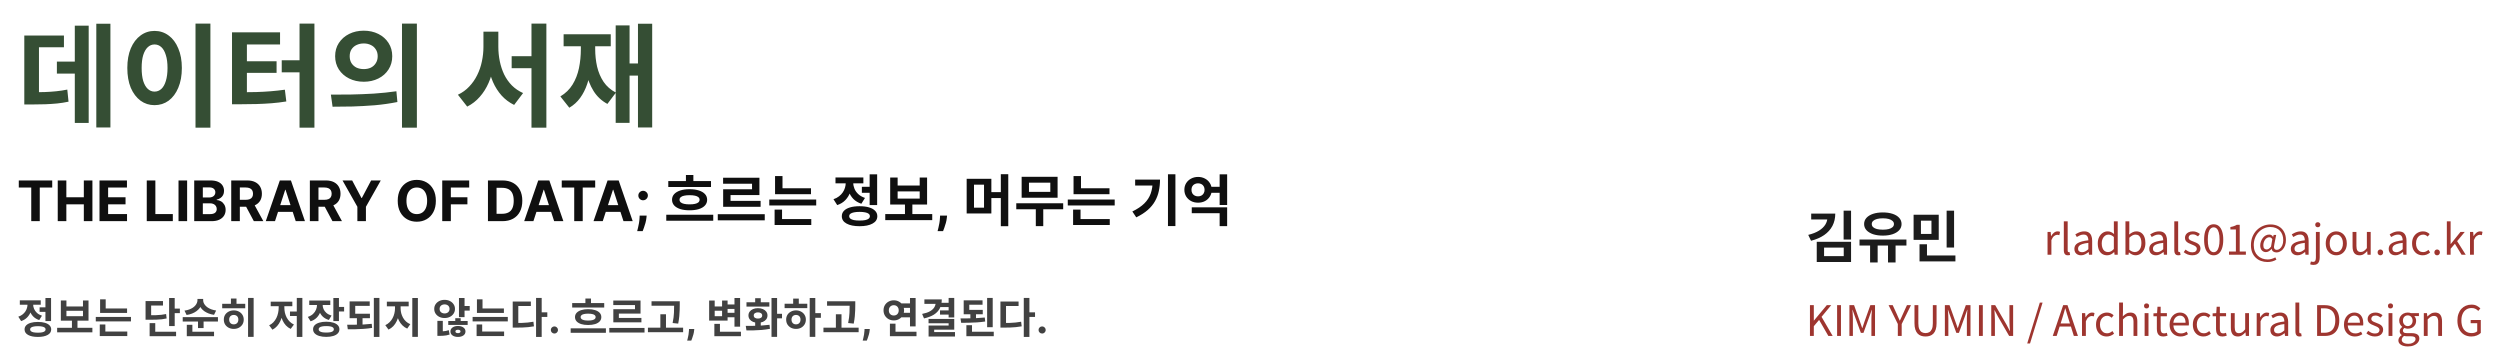 <svg width="893" height="130" viewBox="0 0 893 130" fill="none" xmlns="http://www.w3.org/2000/svg">
<g filter="url(#filter0_d_32_6)">
<path d="M652.76 73.3H655.56C655.56 74.94 655.22 76.407 654.54 77.7C653.86 78.98 652.88 80.067 651.6 80.96C650.32 81.84 648.753 82.52 646.9 83L645.9 80.9C647.433 80.527 648.707 80.027 649.72 79.4C650.733 78.773 651.493 78.053 652 77.24C652.507 76.413 652.76 75.547 652.76 74.64V73.3ZM646.96 73.3H654.48V75.4H646.96V73.3ZM658.54 72.24H661.2V82.56H658.54V72.24ZM648.94 83.36H661.2V90.58H648.94V83.36ZM658.58 85.44H651.56V88.48H658.58V85.44ZM667.998 83.96H670.698V90.76H667.998V83.96ZM674.398 83.96H677.098V90.76H674.398V83.96ZM664.218 82.56H680.978V84.7H664.218V82.56ZM672.558 72.88C673.878 72.88 675.038 73.047 676.038 73.38C677.052 73.713 677.838 74.193 678.398 74.82C678.958 75.447 679.238 76.18 679.238 77.02C679.238 77.86 678.958 78.593 678.398 79.22C677.838 79.833 677.052 80.313 676.038 80.66C675.038 80.993 673.878 81.16 672.558 81.16C671.238 81.16 670.072 80.993 669.058 80.66C668.058 80.313 667.272 79.833 666.698 79.22C666.138 78.593 665.858 77.86 665.858 77.02C665.858 76.18 666.138 75.447 666.698 74.82C667.272 74.193 668.058 73.713 669.058 73.38C670.072 73.047 671.238 72.88 672.558 72.88ZM672.558 74.98C671.745 74.98 671.038 75.06 670.438 75.22C669.852 75.38 669.398 75.613 669.078 75.92C668.758 76.213 668.598 76.58 668.598 77.02C668.598 77.46 668.758 77.833 669.078 78.14C669.398 78.433 669.852 78.66 670.438 78.82C671.038 78.967 671.745 79.04 672.558 79.04C673.372 79.04 674.072 78.967 674.658 78.82C675.245 78.66 675.698 78.433 676.018 78.14C676.352 77.833 676.518 77.46 676.518 77.02C676.518 76.58 676.352 76.213 676.018 75.92C675.698 75.613 675.245 75.38 674.658 75.22C674.072 75.06 673.372 74.98 672.558 74.98ZM683.537 73.7H692.517V82.68H683.537V73.7ZM689.917 75.82H686.157V80.56H689.917V75.82ZM695.337 72.26H697.997V85.42H695.337V72.26ZM685.657 88.26H698.477V90.38H685.657V88.26ZM685.657 84.24H688.317V89.2H685.657V84.24Z" fill="#1C1C1C"/>
</g>
<g filter="url(#filter1_d_32_6)">
<path d="M646.515 117V106.005H647.895V111.525H647.925L652.53 106.005H654.105L650.655 110.175L654.63 117H653.085L649.785 111.27L647.895 113.52V117H646.515ZM656.212 117V106.005H657.592V117H656.212ZM660.607 117V106.005H662.272L664.372 111.885C664.512 112.255 664.647 112.635 664.777 113.025C664.907 113.415 665.037 113.8 665.167 114.18H665.227C665.367 113.8 665.497 113.415 665.617 113.025C665.747 112.635 665.872 112.255 665.992 111.885L668.092 106.005H669.757V117H668.467V110.91C668.467 110.59 668.477 110.245 668.497 109.875C668.517 109.495 668.542 109.115 668.572 108.735C668.602 108.345 668.627 107.99 668.647 107.67H668.587L667.702 110.175L665.632 115.89H664.702L662.617 110.175L661.732 107.67H661.672C661.712 107.99 661.742 108.345 661.762 108.735C661.792 109.115 661.812 109.495 661.822 109.875C661.842 110.245 661.852 110.59 661.852 110.91V117H660.607ZM677.904 117V112.74L674.604 106.005H676.074L677.499 109.11C677.679 109.52 677.854 109.92 678.024 110.31C678.194 110.7 678.379 111.105 678.579 111.525H678.639C678.839 111.105 679.029 110.7 679.209 110.31C679.389 109.92 679.569 109.52 679.749 109.11L681.159 106.005H682.599L679.284 112.74V117H677.904ZM687.798 117.195C687.238 117.195 686.718 117.115 686.238 116.955C685.758 116.795 685.338 116.53 684.978 116.16C684.628 115.79 684.353 115.3 684.153 114.69C683.953 114.08 683.853 113.34 683.853 112.47V106.005H685.233V112.5C685.233 113.38 685.348 114.075 685.578 114.585C685.808 115.085 686.113 115.445 686.493 115.665C686.883 115.875 687.318 115.98 687.798 115.98C688.288 115.98 688.728 115.875 689.118 115.665C689.508 115.445 689.818 115.085 690.048 114.585C690.288 114.075 690.408 113.38 690.408 112.5V106.005H691.743V112.47C691.743 113.34 691.643 114.08 691.443 114.69C691.253 115.3 690.978 115.79 690.618 116.16C690.258 116.53 689.838 116.795 689.358 116.955C688.878 117.115 688.358 117.195 687.798 117.195ZM694.708 117V106.005H696.373L698.473 111.885C698.613 112.255 698.748 112.635 698.878 113.025C699.008 113.415 699.138 113.8 699.268 114.18H699.328C699.468 113.8 699.598 113.415 699.718 113.025C699.848 112.635 699.973 112.255 700.093 111.885L702.193 106.005H703.858V117H702.568V110.91C702.568 110.59 702.578 110.245 702.598 109.875C702.618 109.495 702.643 109.115 702.673 108.735C702.703 108.345 702.728 107.99 702.748 107.67H702.688L701.803 110.175L699.733 115.89H698.803L696.718 110.175L695.833 107.67H695.773C695.813 107.99 695.843 108.345 695.863 108.735C695.893 109.115 695.913 109.495 695.923 109.875C695.943 110.245 695.953 110.59 695.953 110.91V117H694.708ZM706.881 117V106.005H708.261V117H706.881ZM711.276 117V106.005H712.686L716.706 112.935L717.891 115.2H717.966C717.916 114.65 717.871 114.075 717.831 113.475C717.791 112.875 717.771 112.29 717.771 111.72V106.005H719.091V117H717.666L713.661 110.055L712.476 107.805H712.416C712.446 108.355 712.481 108.92 712.521 109.5C712.561 110.07 712.581 110.645 712.581 111.225V117H711.276ZM724.12 119.685L728.62 105.09H729.61L725.125 119.685H724.12ZM733.244 117L736.964 106.005H738.509L742.244 117H740.774L738.854 110.85C738.654 110.22 738.464 109.605 738.284 109.005C738.104 108.395 737.924 107.77 737.744 107.13H737.684C737.514 107.77 737.334 108.395 737.144 109.005C736.964 109.605 736.779 110.22 736.589 110.85L734.639 117H733.244ZM735.179 113.64V112.545H740.249V113.64H735.179ZM743.69 117V108.855H744.815L744.95 110.34H744.98C745.26 109.82 745.6 109.41 746 109.11C746.41 108.8 746.84 108.645 747.29 108.645C747.48 108.645 747.64 108.66 747.77 108.69C747.91 108.71 748.04 108.755 748.16 108.825L747.905 110.01C747.765 109.97 747.64 109.94 747.53 109.92C747.42 109.89 747.28 109.875 747.11 109.875C746.78 109.875 746.425 110.02 746.045 110.31C745.665 110.59 745.34 111.075 745.07 111.765V117H743.69ZM752.51 117.195C751.79 117.195 751.14 117.03 750.56 116.7C749.99 116.36 749.535 115.875 749.195 115.245C748.865 114.605 748.7 113.835 748.7 112.935C748.7 112.025 748.88 111.255 749.24 110.625C749.6 109.985 750.08 109.495 750.68 109.155C751.28 108.815 751.925 108.645 752.615 108.645C753.145 108.645 753.6 108.74 753.98 108.93C754.37 109.12 754.705 109.345 754.985 109.605L754.295 110.505C754.065 110.295 753.815 110.125 753.545 109.995C753.285 109.865 752.995 109.8 752.675 109.8C752.185 109.8 751.745 109.93 751.355 110.19C750.965 110.45 750.66 110.815 750.44 111.285C750.22 111.755 750.11 112.305 750.11 112.935C750.11 113.555 750.215 114.1 750.425 114.57C750.645 115.04 750.94 115.405 751.31 115.665C751.69 115.925 752.13 116.055 752.63 116.055C753.01 116.055 753.36 115.98 753.68 115.83C754 115.67 754.29 115.475 754.55 115.245L755.15 116.175C754.78 116.495 754.37 116.745 753.92 116.925C753.47 117.105 753 117.195 752.51 117.195ZM756.946 117V105.06H758.326V108.33L758.266 110.01C758.646 109.63 759.051 109.31 759.481 109.05C759.911 108.78 760.406 108.645 760.966 108.645C761.826 108.645 762.456 108.92 762.856 109.47C763.256 110.01 763.456 110.8 763.456 111.84V117H762.091V112.02C762.091 111.25 761.966 110.695 761.716 110.355C761.476 110.015 761.086 109.845 760.546 109.845C760.126 109.845 759.751 109.95 759.421 110.16C759.091 110.37 758.726 110.68 758.326 111.09V117H756.946ZM766.058 117V108.855H767.438V117H766.058ZM766.748 107.175C766.478 107.175 766.258 107.095 766.088 106.935C765.928 106.765 765.848 106.54 765.848 106.26C765.848 105.99 765.928 105.775 766.088 105.615C766.258 105.455 766.478 105.375 766.748 105.375C767.018 105.375 767.238 105.455 767.408 105.615C767.578 105.775 767.663 105.99 767.663 106.26C767.663 106.54 767.578 106.765 767.408 106.935C767.238 107.095 767.018 107.175 766.748 107.175ZM772.739 117.195C772.169 117.195 771.714 117.085 771.374 116.865C771.034 116.635 770.789 116.315 770.639 115.905C770.499 115.495 770.429 115.02 770.429 114.48V109.965H769.214V108.93L770.504 108.855L770.654 106.56H771.794V108.855H774.014V109.965H771.794V114.525C771.794 115.015 771.884 115.4 772.064 115.68C772.254 115.95 772.584 116.085 773.054 116.085C773.204 116.085 773.364 116.065 773.534 116.025C773.704 115.975 773.854 115.92 773.984 115.86L774.254 116.895C774.024 116.975 773.779 117.045 773.519 117.105C773.259 117.165 772.999 117.195 772.739 117.195ZM778.879 117.195C778.149 117.195 777.489 117.025 776.899 116.685C776.309 116.345 775.839 115.86 775.489 115.23C775.149 114.59 774.979 113.825 774.979 112.935C774.979 112.265 775.079 111.67 775.279 111.15C775.479 110.62 775.749 110.17 776.089 109.8C776.439 109.42 776.834 109.135 777.274 108.945C777.714 108.745 778.164 108.645 778.624 108.645C779.324 108.645 779.914 108.8 780.394 109.11C780.874 109.42 781.239 109.865 781.489 110.445C781.749 111.015 781.879 111.69 781.879 112.47C781.879 112.62 781.874 112.76 781.864 112.89C781.854 113.02 781.839 113.14 781.819 113.25H776.329C776.359 113.83 776.489 114.335 776.719 114.765C776.959 115.185 777.274 115.515 777.664 115.755C778.054 115.985 778.509 116.1 779.029 116.1C779.429 116.1 779.789 116.045 780.109 115.935C780.439 115.815 780.759 115.655 781.069 115.455L781.549 116.37C781.199 116.6 780.804 116.795 780.364 116.955C779.924 117.115 779.429 117.195 778.879 117.195ZM776.314 112.275H780.679C780.679 111.455 780.499 110.83 780.139 110.4C779.789 109.96 779.294 109.74 778.654 109.74C778.274 109.74 777.914 109.84 777.574 110.04C777.244 110.24 776.964 110.525 776.734 110.895C776.514 111.265 776.374 111.725 776.314 112.275ZM787.095 117.195C786.375 117.195 785.725 117.03 785.145 116.7C784.575 116.36 784.12 115.875 783.78 115.245C783.45 114.605 783.285 113.835 783.285 112.935C783.285 112.025 783.465 111.255 783.825 110.625C784.185 109.985 784.665 109.495 785.265 109.155C785.865 108.815 786.51 108.645 787.2 108.645C787.73 108.645 788.185 108.74 788.565 108.93C788.955 109.12 789.29 109.345 789.57 109.605L788.88 110.505C788.65 110.295 788.4 110.125 788.13 109.995C787.87 109.865 787.58 109.8 787.26 109.8C786.77 109.8 786.33 109.93 785.94 110.19C785.55 110.45 785.245 110.815 785.025 111.285C784.805 111.755 784.695 112.305 784.695 112.935C784.695 113.555 784.8 114.1 785.01 114.57C785.23 115.04 785.525 115.405 785.895 115.665C786.275 115.925 786.715 116.055 787.215 116.055C787.595 116.055 787.945 115.98 788.265 115.83C788.585 115.67 788.875 115.475 789.135 115.245L789.735 116.175C789.365 116.495 788.955 116.745 788.505 116.925C788.055 117.105 787.585 117.195 787.095 117.195ZM793.876 117.195C793.306 117.195 792.851 117.085 792.511 116.865C792.171 116.635 791.926 116.315 791.776 115.905C791.636 115.495 791.566 115.02 791.566 114.48V109.965H790.351V108.93L791.641 108.855L791.791 106.56H792.931V108.855H795.151V109.965H792.931V114.525C792.931 115.015 793.021 115.4 793.201 115.68C793.391 115.95 793.721 116.085 794.191 116.085C794.341 116.085 794.501 116.065 794.671 116.025C794.841 115.975 794.991 115.92 795.121 115.86L795.391 116.895C795.161 116.975 794.916 117.045 794.656 117.105C794.396 117.165 794.136 117.195 793.876 117.195ZM799.366 117.195C798.506 117.195 797.871 116.925 797.461 116.385C797.061 115.845 796.861 115.055 796.861 114.015V108.855H798.241V113.85C798.241 114.6 798.361 115.15 798.601 115.5C798.841 115.84 799.231 116.01 799.771 116.01C800.191 116.01 800.566 115.9 800.896 115.68C801.226 115.46 801.586 115.11 801.976 114.63V108.855H803.341V117H802.201L802.096 115.725H802.051C801.671 116.165 801.266 116.52 800.836 116.79C800.416 117.06 799.926 117.195 799.366 117.195ZM806.092 117V108.855H807.217L807.352 110.34H807.382C807.662 109.82 808.002 109.41 808.402 109.11C808.812 108.8 809.242 108.645 809.692 108.645C809.882 108.645 810.042 108.66 810.172 108.69C810.312 108.71 810.442 108.755 810.562 108.825L810.307 110.01C810.167 109.97 810.042 109.94 809.932 109.92C809.822 109.89 809.682 109.875 809.512 109.875C809.182 109.875 808.827 110.02 808.447 110.31C808.067 110.59 807.742 111.075 807.472 111.765V117H806.092ZM813.343 117.195C812.893 117.195 812.488 117.105 812.128 116.925C811.768 116.745 811.483 116.485 811.273 116.145C811.073 115.795 810.973 115.375 810.973 114.885C810.973 113.995 811.368 113.315 812.158 112.845C812.958 112.365 814.228 112.03 815.968 111.84C815.968 111.49 815.918 111.16 815.818 110.85C815.728 110.53 815.563 110.275 815.323 110.085C815.083 109.885 814.738 109.785 814.288 109.785C813.818 109.785 813.373 109.88 812.953 110.07C812.543 110.25 812.173 110.445 811.843 110.655L811.318 109.71C811.568 109.55 811.858 109.39 812.188 109.23C812.518 109.06 812.878 108.92 813.268 108.81C813.658 108.7 814.073 108.645 814.513 108.645C815.173 108.645 815.708 108.785 816.118 109.065C816.538 109.345 816.843 109.735 817.033 110.235C817.233 110.725 817.333 111.31 817.333 111.99V117H816.208L816.088 116.025H816.043C815.663 116.345 815.243 116.62 814.783 116.85C814.333 117.08 813.853 117.195 813.343 117.195ZM813.733 116.085C814.123 116.085 814.493 115.995 814.843 115.815C815.203 115.635 815.578 115.37 815.968 115.02V112.755C815.058 112.855 814.333 113 813.793 113.19C813.253 113.37 812.868 113.595 812.638 113.865C812.408 114.125 812.293 114.435 812.293 114.795C812.293 115.265 812.433 115.6 812.713 115.8C812.993 115.99 813.333 116.085 813.733 116.085ZM821.36 117.195C821.02 117.195 820.745 117.125 820.535 116.985C820.325 116.845 820.17 116.64 820.07 116.37C819.97 116.09 819.92 115.76 819.92 115.38V105.06H821.3V115.47C821.3 115.68 821.335 115.83 821.405 115.92C821.485 116.01 821.575 116.055 821.675 116.055C821.715 116.055 821.755 116.055 821.795 116.055C821.835 116.045 821.89 116.035 821.96 116.025L822.155 117.075C822.055 117.105 821.945 117.13 821.825 117.15C821.705 117.18 821.55 117.195 821.36 117.195ZM827.672 117V106.005H830.417C831.547 106.005 832.497 106.22 833.267 106.65C834.037 107.07 834.617 107.685 835.007 108.495C835.397 109.305 835.592 110.295 835.592 111.465C835.592 112.625 835.397 113.62 835.007 114.45C834.617 115.28 834.042 115.915 833.282 116.355C832.522 116.785 831.587 117 830.477 117H827.672ZM829.052 115.86H830.297C831.157 115.86 831.872 115.69 832.442 115.35C833.022 115 833.452 114.495 833.732 113.835C834.022 113.175 834.167 112.385 834.167 111.465C834.167 110.525 834.022 109.735 833.732 109.095C833.452 108.455 833.022 107.97 832.442 107.64C831.872 107.3 831.157 107.13 830.297 107.13H829.052V115.86ZM841.164 117.195C840.434 117.195 839.774 117.025 839.184 116.685C838.594 116.345 838.124 115.86 837.774 115.23C837.434 114.59 837.264 113.825 837.264 112.935C837.264 112.265 837.364 111.67 837.564 111.15C837.764 110.62 838.034 110.17 838.374 109.8C838.724 109.42 839.119 109.135 839.559 108.945C839.999 108.745 840.449 108.645 840.909 108.645C841.609 108.645 842.199 108.8 842.679 109.11C843.159 109.42 843.524 109.865 843.774 110.445C844.034 111.015 844.164 111.69 844.164 112.47C844.164 112.62 844.159 112.76 844.149 112.89C844.139 113.02 844.124 113.14 844.104 113.25H838.614C838.644 113.83 838.774 114.335 839.004 114.765C839.244 115.185 839.559 115.515 839.949 115.755C840.339 115.985 840.794 116.1 841.314 116.1C841.714 116.1 842.074 116.045 842.394 115.935C842.724 115.815 843.044 115.655 843.354 115.455L843.834 116.37C843.484 116.6 843.089 116.795 842.649 116.955C842.209 117.115 841.714 117.195 841.164 117.195ZM838.599 112.275H842.964C842.964 111.455 842.784 110.83 842.424 110.4C842.074 109.96 841.579 109.74 840.939 109.74C840.559 109.74 840.199 109.84 839.859 110.04C839.529 110.24 839.249 110.525 839.019 110.895C838.799 111.265 838.659 111.725 838.599 112.275ZM848.3 117.195C847.73 117.195 847.175 117.09 846.635 116.88C846.105 116.66 845.65 116.39 845.27 116.07L845.93 115.155C846.29 115.445 846.66 115.68 847.04 115.86C847.42 116.04 847.855 116.13 848.345 116.13C848.885 116.13 849.285 116.01 849.545 115.77C849.815 115.52 849.95 115.215 849.95 114.855C849.95 114.575 849.855 114.345 849.665 114.165C849.485 113.975 849.25 113.815 848.96 113.685C848.68 113.545 848.39 113.42 848.09 113.31C847.71 113.16 847.335 112.995 846.965 112.815C846.605 112.625 846.305 112.385 846.065 112.095C845.835 111.795 845.72 111.415 845.72 110.955C845.72 110.515 845.83 110.125 846.05 109.785C846.27 109.435 846.59 109.16 847.01 108.96C847.43 108.75 847.935 108.645 848.525 108.645C849.025 108.645 849.49 108.735 849.92 108.915C850.36 109.095 850.735 109.315 851.045 109.575L850.385 110.43C850.105 110.23 849.815 110.06 849.515 109.92C849.225 109.78 848.9 109.71 848.54 109.71C848.02 109.71 847.635 109.83 847.385 110.07C847.145 110.3 847.025 110.575 847.025 110.895C847.025 111.145 847.105 111.355 847.265 111.525C847.435 111.695 847.655 111.84 847.925 111.96C848.195 112.07 848.48 112.185 848.78 112.305C849.08 112.415 849.375 112.535 849.665 112.665C849.965 112.795 850.23 112.95 850.46 113.13C850.7 113.31 850.89 113.535 851.03 113.805C851.18 114.065 851.255 114.39 851.255 114.78C851.255 115.22 851.14 115.625 850.91 115.995C850.69 116.365 850.36 116.66 849.92 116.88C849.49 117.09 848.95 117.195 848.3 117.195ZM853.187 117V108.855H854.567V117H853.187ZM853.877 107.175C853.607 107.175 853.387 107.095 853.217 106.935C853.057 106.765 852.977 106.54 852.977 106.26C852.977 105.99 853.057 105.775 853.217 105.615C853.387 105.455 853.607 105.375 853.877 105.375C854.147 105.375 854.367 105.455 854.537 105.615C854.707 105.775 854.792 105.99 854.792 106.26C854.792 106.54 854.707 106.765 854.537 106.935C854.367 107.095 854.147 107.175 853.877 107.175ZM860.063 120.75C859.403 120.75 858.818 120.665 858.308 120.495C857.798 120.325 857.403 120.075 857.123 119.745C856.843 119.425 856.703 119.035 856.703 118.575C856.703 118.225 856.808 117.885 857.018 117.555C857.228 117.235 857.523 116.96 857.903 116.73V116.655C857.693 116.525 857.518 116.35 857.378 116.13C857.238 115.91 857.168 115.64 857.168 115.32C857.168 114.98 857.263 114.68 857.453 114.42C857.653 114.16 857.858 113.955 858.068 113.805V113.745C857.798 113.535 857.553 113.24 857.333 112.86C857.113 112.48 857.003 112.045 857.003 111.555C857.003 110.955 857.143 110.44 857.423 110.01C857.703 109.57 858.073 109.235 858.533 109.005C859.003 108.765 859.508 108.645 860.048 108.645C860.288 108.645 860.503 108.665 860.693 108.705C860.893 108.745 861.063 108.795 861.203 108.855H864.038V109.905H862.373C862.573 110.095 862.733 110.335 862.853 110.625C862.973 110.915 863.033 111.235 863.033 111.585C863.033 112.165 862.898 112.67 862.628 113.1C862.368 113.52 862.013 113.845 861.563 114.075C861.113 114.305 860.608 114.42 860.048 114.42C859.858 114.42 859.653 114.395 859.433 114.345C859.223 114.295 859.028 114.225 858.848 114.135C858.698 114.255 858.573 114.39 858.473 114.54C858.373 114.69 858.323 114.88 858.323 115.11C858.323 115.36 858.423 115.57 858.623 115.74C858.823 115.91 859.198 115.995 859.748 115.995H861.353C862.293 115.995 862.998 116.15 863.468 116.46C863.948 116.77 864.188 117.26 864.188 117.93C864.188 118.43 864.018 118.895 863.678 119.325C863.338 119.755 862.858 120.1 862.238 120.36C861.628 120.62 860.903 120.75 860.063 120.75ZM860.048 113.49C860.368 113.49 860.658 113.41 860.918 113.25C861.188 113.09 861.398 112.865 861.548 112.575C861.708 112.285 861.788 111.945 861.788 111.555C861.788 111.155 861.708 110.815 861.548 110.535C861.398 110.245 861.193 110.025 860.933 109.875C860.673 109.725 860.378 109.65 860.048 109.65C859.738 109.65 859.448 109.725 859.178 109.875C858.918 110.025 858.708 110.24 858.548 110.52C858.398 110.8 858.323 111.145 858.323 111.555C858.323 111.945 858.403 112.285 858.563 112.575C858.723 112.865 858.933 113.09 859.193 113.25C859.453 113.41 859.738 113.49 860.048 113.49ZM860.258 119.805C860.778 119.805 861.228 119.725 861.608 119.565C861.998 119.405 862.298 119.195 862.508 118.935C862.728 118.685 862.838 118.425 862.838 118.155C862.838 117.765 862.698 117.495 862.418 117.345C862.138 117.195 861.728 117.12 861.188 117.12H859.778C859.628 117.12 859.458 117.11 859.268 117.09C859.088 117.08 858.908 117.05 858.728 117C858.438 117.2 858.228 117.42 858.098 117.66C857.968 117.91 857.903 118.15 857.903 118.38C857.903 118.81 858.108 119.155 858.518 119.415C858.938 119.675 859.518 119.805 860.258 119.805ZM865.784 117V108.855H866.909L867.044 110.04H867.074C867.464 109.65 867.874 109.32 868.304 109.05C868.744 108.78 869.244 108.645 869.804 108.645C870.664 108.645 871.294 108.92 871.694 109.47C872.094 110.01 872.294 110.8 872.294 111.84V117H870.929V112.02C870.929 111.25 870.804 110.695 870.554 110.355C870.314 110.015 869.924 109.845 869.384 109.845C868.964 109.845 868.589 109.95 868.259 110.16C867.929 110.37 867.564 110.68 867.164 111.09V117H865.784ZM882.749 117.195C881.779 117.195 880.919 116.97 880.169 116.52C879.429 116.07 878.844 115.42 878.414 114.57C877.994 113.72 877.784 112.7 877.784 111.51C877.784 110.62 877.909 109.825 878.159 109.125C878.409 108.415 878.759 107.815 879.209 107.325C879.669 106.835 880.204 106.46 880.814 106.2C881.424 105.94 882.094 105.81 882.824 105.81C883.594 105.81 884.234 105.955 884.744 106.245C885.254 106.525 885.669 106.83 885.989 107.16L885.239 108.06C884.959 107.77 884.629 107.525 884.249 107.325C883.879 107.125 883.419 107.025 882.869 107.025C882.129 107.025 881.484 107.205 880.934 107.565C880.384 107.925 879.959 108.44 879.659 109.11C879.359 109.77 879.209 110.555 879.209 111.465C879.209 112.395 879.349 113.2 879.629 113.88C879.919 114.55 880.339 115.07 880.889 115.44C881.439 115.8 882.104 115.98 882.884 115.98C883.274 115.98 883.644 115.925 883.994 115.815C884.354 115.695 884.644 115.535 884.864 115.335V112.455H882.524V111.3H886.139V115.92C885.779 116.29 885.304 116.595 884.714 116.835C884.134 117.075 883.479 117.195 882.749 117.195Z" fill="#9E352F"/>
</g>
<g filter="url(#filter2_d_32_6)">
<path d="M731.38 88V79.855H732.505L732.64 81.34H732.67C732.95 80.82 733.29 80.41 733.69 80.11C734.1 79.8 734.53 79.645 734.98 79.645C735.17 79.645 735.33 79.66 735.46 79.69C735.6 79.71 735.73 79.755 735.85 79.825L735.595 81.01C735.455 80.97 735.33 80.94 735.22 80.92C735.11 80.89 734.97 80.875 734.8 80.875C734.47 80.875 734.115 81.02 733.735 81.31C733.355 81.59 733.03 82.075 732.76 82.765V88H731.38ZM738.635 88.195C738.295 88.195 738.02 88.125 737.81 87.985C737.6 87.845 737.445 87.64 737.345 87.37C737.245 87.09 737.195 86.76 737.195 86.38V76.06H738.575V86.47C738.575 86.68 738.61 86.83 738.68 86.92C738.76 87.01 738.85 87.055 738.95 87.055C738.99 87.055 739.03 87.055 739.07 87.055C739.11 87.045 739.165 87.035 739.235 87.025L739.43 88.075C739.33 88.105 739.22 88.13 739.1 88.15C738.98 88.18 738.825 88.195 738.635 88.195ZM743.333 88.195C742.883 88.195 742.478 88.105 742.118 87.925C741.758 87.745 741.473 87.485 741.263 87.145C741.063 86.795 740.963 86.375 740.963 85.885C740.963 84.995 741.358 84.315 742.148 83.845C742.948 83.365 744.218 83.03 745.958 82.84C745.958 82.49 745.908 82.16 745.808 81.85C745.718 81.53 745.553 81.275 745.313 81.085C745.073 80.885 744.728 80.785 744.278 80.785C743.808 80.785 743.363 80.88 742.943 81.07C742.533 81.25 742.163 81.445 741.833 81.655L741.308 80.71C741.558 80.55 741.848 80.39 742.178 80.23C742.508 80.06 742.868 79.92 743.258 79.81C743.648 79.7 744.063 79.645 744.503 79.645C745.163 79.645 745.698 79.785 746.108 80.065C746.528 80.345 746.833 80.735 747.023 81.235C747.223 81.725 747.323 82.31 747.323 82.99V88H746.198L746.078 87.025H746.033C745.653 87.345 745.233 87.62 744.773 87.85C744.323 88.08 743.843 88.195 743.333 88.195ZM743.723 87.085C744.113 87.085 744.483 86.995 744.833 86.815C745.193 86.635 745.568 86.37 745.958 86.02V83.755C745.048 83.855 744.323 84 743.783 84.19C743.243 84.37 742.858 84.595 742.628 84.865C742.398 85.125 742.283 85.435 742.283 85.795C742.283 86.265 742.423 86.6 742.703 86.8C742.983 86.99 743.323 87.085 743.723 87.085ZM752.685 88.195C752.005 88.195 751.41 88.03 750.9 87.7C750.4 87.37 750.01 86.89 749.73 86.26C749.46 85.62 749.325 84.845 749.325 83.935C749.325 83.055 749.49 82.295 749.82 81.655C750.15 81.015 750.58 80.52 751.11 80.17C751.65 79.82 752.23 79.645 752.85 79.645C753.33 79.645 753.74 79.73 754.08 79.9C754.43 80.06 754.785 80.29 755.145 80.59L755.07 79.195V76.06H756.45V88H755.325L755.205 87.04H755.16C754.84 87.36 754.47 87.635 754.05 87.865C753.63 88.085 753.175 88.195 752.685 88.195ZM752.985 87.04C753.365 87.04 753.725 86.95 754.065 86.77C754.405 86.58 754.74 86.3 755.07 85.93V81.655C754.73 81.345 754.4 81.125 754.08 80.995C753.76 80.865 753.43 80.8 753.09 80.8C752.66 80.8 752.265 80.935 751.905 81.205C751.555 81.465 751.27 81.83 751.05 82.3C750.84 82.76 750.735 83.3 750.735 83.92C750.735 84.57 750.825 85.13 751.005 85.6C751.185 86.07 751.44 86.43 751.77 86.68C752.11 86.92 752.515 87.04 752.985 87.04ZM762.797 88.195C762.427 88.195 762.037 88.105 761.627 87.925C761.217 87.745 760.837 87.49 760.487 87.16H760.427L760.307 88H759.212V76.06H760.592V79.33L760.532 80.785C760.902 80.465 761.307 80.195 761.747 79.975C762.187 79.755 762.637 79.645 763.097 79.645C763.797 79.645 764.387 79.82 764.867 80.17C765.347 80.51 765.712 80.99 765.962 81.61C766.212 82.23 766.337 82.96 766.337 83.8C766.337 84.72 766.167 85.51 765.827 86.17C765.497 86.83 765.062 87.335 764.522 87.685C763.992 88.025 763.417 88.195 762.797 88.195ZM762.572 87.04C763.022 87.04 763.422 86.915 763.772 86.665C764.132 86.405 764.412 86.035 764.612 85.555C764.812 85.065 764.912 84.485 764.912 83.815C764.912 83.215 764.837 82.69 764.687 82.24C764.547 81.78 764.322 81.425 764.012 81.175C763.702 80.925 763.282 80.8 762.752 80.8C762.412 80.8 762.062 80.895 761.702 81.085C761.342 81.275 760.972 81.55 760.592 81.91V86.2C760.942 86.51 761.292 86.73 761.642 86.86C762.002 86.98 762.312 87.04 762.572 87.04ZM770.081 88.195C769.631 88.195 769.226 88.105 768.866 87.925C768.506 87.745 768.221 87.485 768.011 87.145C767.811 86.795 767.711 86.375 767.711 85.885C767.711 84.995 768.106 84.315 768.896 83.845C769.696 83.365 770.966 83.03 772.706 82.84C772.706 82.49 772.656 82.16 772.556 81.85C772.466 81.53 772.301 81.275 772.061 81.085C771.821 80.885 771.476 80.785 771.026 80.785C770.556 80.785 770.111 80.88 769.691 81.07C769.281 81.25 768.911 81.445 768.581 81.655L768.056 80.71C768.306 80.55 768.596 80.39 768.926 80.23C769.256 80.06 769.616 79.92 770.006 79.81C770.396 79.7 770.811 79.645 771.251 79.645C771.911 79.645 772.446 79.785 772.856 80.065C773.276 80.345 773.581 80.735 773.771 81.235C773.971 81.725 774.071 82.31 774.071 82.99V88H772.946L772.826 87.025H772.781C772.401 87.345 771.981 87.62 771.521 87.85C771.071 88.08 770.591 88.195 770.081 88.195ZM770.471 87.085C770.861 87.085 771.231 86.995 771.581 86.815C771.941 86.635 772.316 86.37 772.706 86.02V83.755C771.796 83.855 771.071 84 770.531 84.19C769.991 84.37 769.606 84.595 769.376 84.865C769.146 85.125 769.031 85.435 769.031 85.795C769.031 86.265 769.171 86.6 769.451 86.8C769.731 86.99 770.071 87.085 770.471 87.085ZM778.098 88.195C777.758 88.195 777.483 88.125 777.273 87.985C777.063 87.845 776.908 87.64 776.808 87.37C776.708 87.09 776.658 86.76 776.658 86.38V76.06H778.038V86.47C778.038 86.68 778.073 86.83 778.143 86.92C778.223 87.01 778.313 87.055 778.413 87.055C778.453 87.055 778.493 87.055 778.533 87.055C778.573 87.045 778.628 87.035 778.698 87.025L778.893 88.075C778.793 88.105 778.683 88.13 778.563 88.15C778.443 88.18 778.288 88.195 778.098 88.195ZM783.051 88.195C782.481 88.195 781.926 88.09 781.386 87.88C780.856 87.66 780.401 87.39 780.021 87.07L780.681 86.155C781.041 86.445 781.411 86.68 781.791 86.86C782.171 87.04 782.606 87.13 783.096 87.13C783.636 87.13 784.036 87.01 784.296 86.77C784.566 86.52 784.701 86.215 784.701 85.855C784.701 85.575 784.606 85.345 784.416 85.165C784.236 84.975 784.001 84.815 783.711 84.685C783.431 84.545 783.141 84.42 782.841 84.31C782.461 84.16 782.086 83.995 781.716 83.815C781.356 83.625 781.056 83.385 780.816 83.095C780.586 82.795 780.471 82.415 780.471 81.955C780.471 81.515 780.581 81.125 780.801 80.785C781.021 80.435 781.341 80.16 781.761 79.96C782.181 79.75 782.686 79.645 783.276 79.645C783.776 79.645 784.241 79.735 784.671 79.915C785.111 80.095 785.486 80.315 785.796 80.575L785.136 81.43C784.856 81.23 784.566 81.06 784.266 80.92C783.976 80.78 783.651 80.71 783.291 80.71C782.771 80.71 782.386 80.83 782.136 81.07C781.896 81.3 781.776 81.575 781.776 81.895C781.776 82.145 781.856 82.355 782.016 82.525C782.186 82.695 782.406 82.84 782.676 82.96C782.946 83.07 783.231 83.185 783.531 83.305C783.831 83.415 784.126 83.535 784.416 83.665C784.716 83.795 784.981 83.95 785.211 84.13C785.451 84.31 785.641 84.535 785.781 84.805C785.931 85.065 786.006 85.39 786.006 85.78C786.006 86.22 785.891 86.625 785.661 86.995C785.441 87.365 785.111 87.66 784.671 87.88C784.241 88.09 783.701 88.195 783.051 88.195ZM790.728 88.195C790.018 88.195 789.408 87.98 788.898 87.55C788.388 87.12 787.993 86.49 787.713 85.66C787.443 84.83 787.308 83.815 787.308 82.615C787.308 81.425 787.443 80.42 787.713 79.6C787.993 78.78 788.388 78.16 788.898 77.74C789.408 77.32 790.018 77.11 790.728 77.11C791.438 77.11 792.048 77.32 792.558 77.74C793.068 78.16 793.458 78.78 793.728 79.6C794.008 80.42 794.148 81.425 794.148 82.615C794.148 83.815 794.008 84.83 793.728 85.66C793.458 86.49 793.068 87.12 792.558 87.55C792.048 87.98 791.438 88.195 790.728 88.195ZM790.728 87.085C791.148 87.085 791.513 86.93 791.823 86.62C792.143 86.31 792.388 85.825 792.558 85.165C792.738 84.505 792.828 83.655 792.828 82.615C792.828 81.575 792.738 80.73 792.558 80.08C792.388 79.43 792.143 78.955 791.823 78.655C791.513 78.355 791.148 78.205 790.728 78.205C790.318 78.205 789.953 78.355 789.633 78.655C789.313 78.955 789.063 79.43 788.883 80.08C788.713 80.73 788.628 81.575 788.628 82.615C788.628 83.655 788.713 84.505 788.883 85.165C789.063 85.825 789.313 86.31 789.633 86.62C789.953 86.93 790.318 87.085 790.728 87.085ZM796.198 88V86.86H798.658V78.97H796.693V78.1C797.183 78.01 797.608 77.9 797.968 77.77C798.338 77.64 798.673 77.485 798.973 77.305H800.023V86.86H802.228V88H796.198ZM809.933 90.595C809.123 90.595 808.358 90.465 807.638 90.205C806.928 89.955 806.303 89.575 805.763 89.065C805.223 88.555 804.798 87.93 804.488 87.19C804.188 86.44 804.038 85.575 804.038 84.595C804.038 83.465 804.223 82.445 804.593 81.535C804.973 80.625 805.488 79.845 806.138 79.195C806.788 78.545 807.533 78.045 808.373 77.695C809.223 77.345 810.113 77.17 811.043 77.17C812.173 77.17 813.148 77.405 813.968 77.875C814.788 78.335 815.418 78.98 815.858 79.81C816.308 80.64 816.533 81.61 816.533 82.72C816.533 83.45 816.433 84.095 816.233 84.655C816.033 85.205 815.768 85.67 815.438 86.05C815.108 86.42 814.743 86.7 814.343 86.89C813.953 87.08 813.568 87.175 813.188 87.175C812.738 87.175 812.348 87.07 812.018 86.86C811.698 86.65 811.513 86.33 811.463 85.9H811.418C811.148 86.22 810.833 86.495 810.473 86.725C810.113 86.945 809.748 87.055 809.378 87.055C808.818 87.055 808.338 86.85 807.938 86.44C807.548 86.02 807.353 85.43 807.353 84.67C807.353 84.23 807.428 83.785 807.578 83.335C807.738 82.875 807.958 82.45 808.238 82.06C808.518 81.67 808.858 81.36 809.258 81.13C809.658 80.9 810.103 80.785 810.593 80.785C810.873 80.785 811.128 80.855 811.358 80.995C811.588 81.125 811.778 81.33 811.928 81.61H811.958L812.153 80.92H813.053L812.393 84.265C812.073 85.585 812.378 86.245 813.308 86.245C813.668 86.245 814.018 86.11 814.358 85.84C814.708 85.56 814.998 85.16 815.228 84.64C815.458 84.12 815.573 83.5 815.573 82.78C815.573 82.1 815.473 81.475 815.273 80.905C815.073 80.335 814.778 79.84 814.388 79.42C813.998 79 813.513 78.675 812.933 78.445C812.353 78.205 811.683 78.085 810.923 78.085C810.173 78.085 809.448 78.24 808.748 78.55C808.048 78.85 807.418 79.285 806.858 79.855C806.308 80.415 805.868 81.095 805.538 81.895C805.208 82.685 805.043 83.57 805.043 84.55C805.043 85.37 805.168 86.1 805.418 86.74C805.668 87.37 806.018 87.9 806.468 88.33C806.918 88.77 807.448 89.105 808.058 89.335C808.668 89.565 809.328 89.68 810.038 89.68C810.548 89.68 811.033 89.605 811.493 89.455C811.963 89.315 812.383 89.14 812.753 88.93L813.128 89.74C812.648 90.03 812.143 90.245 811.613 90.385C811.083 90.525 810.523 90.595 809.933 90.595ZM809.648 86.11C809.878 86.11 810.123 86.035 810.383 85.885C810.643 85.725 810.918 85.465 811.208 85.105L811.673 82.45C811.523 82.19 811.363 82.01 811.193 81.91C811.023 81.8 810.823 81.745 810.593 81.745C810.273 81.745 809.978 81.835 809.708 82.015C809.438 82.185 809.208 82.415 809.018 82.705C808.838 82.985 808.698 83.295 808.598 83.635C808.508 83.965 808.463 84.285 808.463 84.595C808.463 85.135 808.573 85.525 808.793 85.765C809.023 85.995 809.308 86.11 809.648 86.11ZM820.648 88.195C820.198 88.195 819.793 88.105 819.433 87.925C819.073 87.745 818.788 87.485 818.578 87.145C818.378 86.795 818.278 86.375 818.278 85.885C818.278 84.995 818.673 84.315 819.463 83.845C820.263 83.365 821.533 83.03 823.273 82.84C823.273 82.49 823.223 82.16 823.123 81.85C823.033 81.53 822.868 81.275 822.628 81.085C822.388 80.885 822.043 80.785 821.593 80.785C821.123 80.785 820.678 80.88 820.258 81.07C819.848 81.25 819.478 81.445 819.148 81.655L818.623 80.71C818.873 80.55 819.163 80.39 819.493 80.23C819.823 80.06 820.183 79.92 820.573 79.81C820.963 79.7 821.378 79.645 821.818 79.645C822.478 79.645 823.013 79.785 823.423 80.065C823.843 80.345 824.148 80.735 824.338 81.235C824.538 81.725 824.638 82.31 824.638 82.99V88H823.513L823.393 87.025H823.348C822.968 87.345 822.548 87.62 822.088 87.85C821.638 88.08 821.158 88.195 820.648 88.195ZM821.038 87.085C821.428 87.085 821.798 86.995 822.148 86.815C822.508 86.635 822.883 86.37 823.273 86.02V83.755C822.363 83.855 821.638 84 821.098 84.19C820.558 84.37 820.173 84.595 819.943 84.865C819.713 85.125 819.598 85.435 819.598 85.795C819.598 86.265 819.738 86.6 820.018 86.8C820.298 86.99 820.638 87.085 821.038 87.085ZM826.37 91.63C826.13 91.63 825.91 91.61 825.71 91.57C825.5 91.53 825.325 91.48 825.185 91.42L825.455 90.385C825.555 90.425 825.675 90.46 825.815 90.49C825.955 90.52 826.095 90.535 826.235 90.535C826.645 90.535 826.915 90.39 827.045 90.1C827.175 89.81 827.24 89.42 827.24 88.93V79.855H828.605V88.93C828.605 89.48 828.53 89.955 828.38 90.355C828.24 90.765 828.005 91.08 827.675 91.3C827.345 91.52 826.91 91.63 826.37 91.63ZM827.915 78.175C827.645 78.175 827.425 78.095 827.255 77.935C827.085 77.765 827 77.54 827 77.26C827 76.99 827.085 76.775 827.255 76.615C827.425 76.455 827.645 76.375 827.915 76.375C828.175 76.375 828.39 76.455 828.56 76.615C828.74 76.775 828.83 76.99 828.83 77.26C828.83 77.54 828.74 77.765 828.56 77.935C828.39 78.095 828.175 78.175 827.915 78.175ZM834.521 88.195C833.861 88.195 833.241 88.03 832.661 87.7C832.081 87.36 831.616 86.875 831.266 86.245C830.926 85.605 830.756 84.835 830.756 83.935C830.756 83.025 830.926 82.255 831.266 81.625C831.616 80.985 832.081 80.495 832.661 80.155C833.241 79.815 833.861 79.645 834.521 79.645C835.021 79.645 835.496 79.74 835.946 79.93C836.406 80.12 836.811 80.4 837.161 80.77C837.511 81.14 837.786 81.59 837.986 82.12C838.186 82.65 838.286 83.255 838.286 83.935C838.286 84.835 838.111 85.605 837.761 86.245C837.411 86.875 836.951 87.36 836.381 87.7C835.811 88.03 835.191 88.195 834.521 88.195ZM834.521 87.055C834.991 87.055 835.401 86.925 835.751 86.665C836.111 86.405 836.391 86.04 836.591 85.57C836.791 85.1 836.891 84.555 836.891 83.935C836.891 83.305 836.791 82.755 836.591 82.285C836.391 81.815 836.111 81.45 835.751 81.19C835.401 80.93 834.991 80.8 834.521 80.8C834.051 80.8 833.636 80.93 833.276 81.19C832.926 81.45 832.651 81.815 832.451 82.285C832.261 82.755 832.166 83.305 832.166 83.935C832.166 84.555 832.261 85.1 832.451 85.57C832.651 86.04 832.926 86.405 833.276 86.665C833.636 86.925 834.051 87.055 834.521 87.055ZM842.837 88.195C841.977 88.195 841.342 87.925 840.932 87.385C840.532 86.845 840.332 86.055 840.332 85.015V79.855H841.712V84.85C841.712 85.6 841.832 86.15 842.072 86.5C842.312 86.84 842.702 87.01 843.242 87.01C843.662 87.01 844.037 86.9 844.367 86.68C844.697 86.46 845.057 86.11 845.447 85.63V79.855H846.812V88H845.672L845.567 86.725H845.522C845.142 87.165 844.737 87.52 844.307 87.79C843.887 88.06 843.397 88.195 842.837 88.195ZM850.269 88.195C849.999 88.195 849.764 88.1 849.564 87.91C849.374 87.71 849.279 87.46 849.279 87.16C849.279 86.84 849.374 86.585 849.564 86.395C849.764 86.205 849.999 86.11 850.269 86.11C850.539 86.11 850.769 86.205 850.959 86.395C851.159 86.585 851.259 86.84 851.259 87.16C851.259 87.46 851.159 87.71 850.959 87.91C850.769 88.1 850.539 88.195 850.269 88.195ZM855.613 88.195C855.163 88.195 854.758 88.105 854.398 87.925C854.038 87.745 853.753 87.485 853.543 87.145C853.343 86.795 853.243 86.375 853.243 85.885C853.243 84.995 853.638 84.315 854.428 83.845C855.228 83.365 856.498 83.03 858.238 82.84C858.238 82.49 858.188 82.16 858.088 81.85C857.998 81.53 857.833 81.275 857.593 81.085C857.353 80.885 857.008 80.785 856.558 80.785C856.088 80.785 855.643 80.88 855.223 81.07C854.813 81.25 854.443 81.445 854.113 81.655L853.588 80.71C853.838 80.55 854.128 80.39 854.458 80.23C854.788 80.06 855.148 79.92 855.538 79.81C855.928 79.7 856.343 79.645 856.783 79.645C857.443 79.645 857.978 79.785 858.388 80.065C858.808 80.345 859.113 80.735 859.303 81.235C859.503 81.725 859.603 82.31 859.603 82.99V88H858.478L858.358 87.025H858.313C857.933 87.345 857.513 87.62 857.053 87.85C856.603 88.08 856.123 88.195 855.613 88.195ZM856.003 87.085C856.393 87.085 856.763 86.995 857.113 86.815C857.473 86.635 857.848 86.37 858.238 86.02V83.755C857.328 83.855 856.603 84 856.063 84.19C855.523 84.37 855.138 84.595 854.908 84.865C854.678 85.125 854.563 85.435 854.563 85.795C854.563 86.265 854.703 86.6 854.983 86.8C855.263 86.99 855.603 87.085 856.003 87.085ZM865.401 88.195C864.681 88.195 864.031 88.03 863.451 87.7C862.881 87.36 862.426 86.875 862.086 86.245C861.756 85.605 861.591 84.835 861.591 83.935C861.591 83.025 861.771 82.255 862.131 81.625C862.491 80.985 862.971 80.495 863.571 80.155C864.171 79.815 864.816 79.645 865.506 79.645C866.036 79.645 866.491 79.74 866.871 79.93C867.261 80.12 867.596 80.345 867.876 80.605L867.186 81.505C866.956 81.295 866.706 81.125 866.436 80.995C866.176 80.865 865.886 80.8 865.566 80.8C865.076 80.8 864.636 80.93 864.246 81.19C863.856 81.45 863.551 81.815 863.331 82.285C863.111 82.755 863.001 83.305 863.001 83.935C863.001 84.555 863.106 85.1 863.316 85.57C863.536 86.04 863.831 86.405 864.201 86.665C864.581 86.925 865.021 87.055 865.521 87.055C865.901 87.055 866.251 86.98 866.571 86.83C866.891 86.67 867.181 86.475 867.441 86.245L868.041 87.175C867.671 87.495 867.261 87.745 866.811 87.925C866.361 88.105 865.891 88.195 865.401 88.195ZM870.542 88.195C870.272 88.195 870.037 88.1 869.837 87.91C869.647 87.71 869.552 87.46 869.552 87.16C869.552 86.84 869.647 86.585 869.837 86.395C870.037 86.205 870.272 86.11 870.542 86.11C870.812 86.11 871.042 86.205 871.232 86.395C871.432 86.585 871.532 86.84 871.532 87.16C871.532 87.46 871.432 87.71 871.232 87.91C871.042 88.1 870.812 88.195 870.542 88.195ZM874.012 88V76.06H875.362V84.145H875.422L878.872 79.855H880.402L877.687 83.14L880.762 88H879.277L876.892 84.07L875.362 85.855V88H874.012ZM882.288 88V79.855H883.413L883.548 81.34H883.578C883.858 80.82 884.198 80.41 884.598 80.11C885.008 79.8 885.438 79.645 885.888 79.645C886.078 79.645 886.238 79.66 886.368 79.69C886.508 79.71 886.638 79.755 886.758 79.825L886.503 81.01C886.363 80.97 886.238 80.94 886.128 80.92C886.018 80.89 885.878 80.875 885.708 80.875C885.378 80.875 885.023 81.02 884.643 81.31C884.263 81.59 883.938 82.075 883.668 82.765V88H882.288Z" fill="#9E352F"/>
</g>
<g filter="url(#filter3_d_32_6)">
<path d="M6.71 63.99V61.455H18.656V63.99H14.203V76H11.163V63.99H6.71ZM20.624 76V61.455H23.699V67.456H29.942V61.455H33.01V76H29.942V69.992H23.699V76H20.624ZM35.545 76V61.455H45.347V63.99H38.621V67.456H44.842V69.992H38.621V73.465H45.375V76H35.545ZM52.42 76V61.455H55.496V73.465H61.731V76H52.42ZM66.843 61.455V76H63.768V61.455H66.843ZM69.374 76V61.455H75.197C76.267 61.455 77.16 61.613 77.875 61.93C78.59 62.248 79.127 62.688 79.487 63.251C79.847 63.81 80.027 64.454 80.027 65.183C80.027 65.751 79.913 66.251 79.686 66.682C79.459 67.108 79.146 67.458 78.749 67.733C78.356 68.003 77.906 68.195 77.399 68.308V68.45C77.953 68.474 78.472 68.63 78.954 68.919C79.442 69.208 79.838 69.613 80.141 70.133C80.444 70.65 80.595 71.265 80.595 71.98C80.595 72.752 80.403 73.441 80.02 74.047C79.641 74.648 79.08 75.124 78.337 75.474C77.593 75.825 76.677 76 75.588 76H69.374ZM72.449 73.486H74.956C75.813 73.486 76.438 73.322 76.831 72.996C77.224 72.664 77.421 72.224 77.421 71.675C77.421 71.272 77.323 70.917 77.129 70.609C76.935 70.302 76.658 70.06 76.298 69.885C75.943 69.71 75.519 69.622 75.027 69.622H72.449V73.486ZM72.449 67.541H74.729C75.15 67.541 75.524 67.468 75.851 67.321C76.182 67.169 76.443 66.956 76.632 66.682C76.826 66.407 76.923 66.078 76.923 65.695C76.923 65.169 76.736 64.745 76.362 64.423C75.993 64.101 75.467 63.94 74.785 63.94H72.449V67.541ZM82.596 76V61.455H88.335C89.433 61.455 90.371 61.651 91.147 62.044C91.929 62.432 92.523 62.984 92.93 63.699C93.342 64.409 93.548 65.245 93.548 66.206C93.548 67.172 93.34 68.003 92.923 68.699C92.506 69.39 91.903 69.921 91.112 70.29C90.326 70.659 89.374 70.844 88.257 70.844H84.414V68.372H87.76C88.347 68.372 88.834 68.292 89.223 68.131C89.611 67.97 89.9 67.728 90.089 67.406C90.283 67.084 90.38 66.684 90.38 66.206C90.38 65.723 90.283 65.316 90.089 64.984C89.9 64.653 89.609 64.402 89.216 64.231C88.827 64.056 88.337 63.969 87.745 63.969H85.671V76H82.596ZM90.451 69.381L94.066 76H90.671L87.135 69.381H90.451ZM98.228 76H94.933L99.954 61.455H103.917L108.931 76H105.636L101.993 64.778H101.879L98.228 76ZM98.022 70.283H105.806V72.683H98.022V70.283ZM110.682 76V61.455H116.421C117.519 61.455 118.457 61.651 119.233 62.044C120.015 62.432 120.609 62.984 121.016 63.699C121.428 64.409 121.634 65.245 121.634 66.206C121.634 67.172 121.426 68.003 121.009 68.699C120.592 69.39 119.989 69.921 119.198 70.29C118.412 70.659 117.46 70.844 116.343 70.844H112.5V68.372H115.846C116.433 68.372 116.92 68.292 117.309 68.131C117.697 67.97 117.986 67.728 118.175 67.406C118.369 67.084 118.466 66.684 118.466 66.206C118.466 65.723 118.369 65.316 118.175 64.984C117.986 64.653 117.694 64.402 117.301 64.231C116.913 64.056 116.423 63.969 115.831 63.969H113.757V76H110.682ZM118.537 69.381L122.152 76H118.757L115.221 69.381H118.537ZM122.349 61.455H125.794L129.111 67.719H129.253L132.57 61.455H136.014L130.709 70.858V76H127.655V70.858L122.349 61.455ZM155.689 68.727C155.689 70.313 155.389 71.663 154.787 72.776C154.191 73.888 153.376 74.738 152.344 75.325C151.317 75.908 150.161 76.199 148.878 76.199C147.586 76.199 146.426 75.905 145.398 75.318C144.371 74.731 143.559 73.881 142.962 72.769C142.365 71.656 142.067 70.309 142.067 68.727C142.067 67.141 142.365 65.792 142.962 64.679C143.559 63.566 144.371 62.719 145.398 62.136C146.426 61.549 147.586 61.256 148.878 61.256C150.161 61.256 151.317 61.549 152.344 62.136C153.376 62.719 154.191 63.566 154.787 64.679C155.389 65.792 155.689 67.141 155.689 68.727ZM152.571 68.727C152.571 67.7 152.417 66.833 152.11 66.128C151.807 65.422 151.378 64.887 150.824 64.523C150.27 64.158 149.622 63.976 148.878 63.976C148.135 63.976 147.486 64.158 146.932 64.523C146.378 64.887 145.947 65.422 145.64 66.128C145.337 66.833 145.185 67.7 145.185 68.727C145.185 69.755 145.337 70.621 145.64 71.327C145.947 72.032 146.378 72.567 146.932 72.932C147.486 73.296 148.135 73.479 148.878 73.479C149.622 73.479 150.27 73.296 150.824 72.932C151.378 72.567 151.807 72.032 152.11 71.327C152.417 70.621 152.571 69.755 152.571 68.727ZM157.967 76V61.455H167.598V63.99H161.043V67.456H166.959V69.992H161.043V76H157.967ZM179.452 76H174.295V61.455H179.494C180.957 61.455 182.217 61.746 183.273 62.328C184.329 62.906 185.141 63.737 185.709 64.821C186.282 65.905 186.568 67.203 186.568 68.713C186.568 70.228 186.282 71.53 185.709 72.619C185.141 73.708 184.324 74.544 183.259 75.126C182.198 75.709 180.929 76 179.452 76ZM177.371 73.365H179.324C180.233 73.365 180.998 73.204 181.618 72.882C182.243 72.555 182.712 72.051 183.024 71.369C183.341 70.683 183.5 69.797 183.5 68.713C183.5 67.638 183.341 66.76 183.024 66.078C182.712 65.396 182.245 64.894 181.625 64.572C181.005 64.251 180.24 64.09 179.331 64.09H177.371V73.365ZM190.533 76H187.238L192.259 61.455H196.222L201.236 76H197.941L194.297 64.778H194.184L190.533 76ZM190.327 70.283H198.111V72.683H190.327V70.283ZM200.656 63.99V61.455H212.602V63.99H208.148V76H205.109V63.99H200.656ZM215.299 76H212.003L217.025 61.455H220.988L226.002 76H222.706L219.063 64.778H218.949L215.299 76ZM215.093 70.283H222.877V72.683H215.093V70.283ZM230.984 74.011L230.906 74.793C230.844 75.418 230.726 76.04 230.551 76.66C230.38 77.285 230.2 77.851 230.011 78.358C229.826 78.865 229.677 79.262 229.564 79.551H227.603C227.674 79.272 227.771 78.881 227.895 78.379C228.018 77.882 228.134 77.323 228.243 76.703C228.351 76.083 228.42 75.451 228.449 74.807L228.484 74.011H230.984ZM229.72 68.543C229.251 68.543 228.849 68.377 228.512 68.046C228.181 67.714 228.015 67.312 228.015 66.838C228.015 66.374 228.181 65.979 228.512 65.652C228.849 65.32 229.251 65.155 229.72 65.155C230.174 65.155 230.572 65.32 230.913 65.652C231.254 65.979 231.424 66.374 231.424 66.838C231.424 67.155 231.344 67.444 231.183 67.704C231.027 67.96 230.821 68.164 230.565 68.315C230.309 68.467 230.028 68.543 229.72 68.543ZM238.712 61.68H253.972V63.8H238.712V61.68ZM237.992 73.7H254.772V75.84H237.992V73.7ZM246.312 64.58C247.592 64.58 248.705 64.733 249.652 65.04C250.599 65.347 251.325 65.78 251.832 66.34C252.339 66.9 252.592 67.573 252.592 68.36C252.592 69.133 252.339 69.807 251.832 70.38C251.325 70.94 250.599 71.373 249.652 71.68C248.705 71.973 247.592 72.12 246.312 72.12C245.032 72.12 243.925 71.973 242.992 71.68C242.059 71.373 241.332 70.94 240.812 70.38C240.305 69.807 240.052 69.127 240.052 68.34C240.052 67.567 240.305 66.9 240.812 66.34C241.332 65.78 242.059 65.347 242.992 65.04C243.925 64.733 245.032 64.58 246.312 64.58ZM246.312 66.72C245.552 66.72 244.905 66.78 244.372 66.9C243.839 67.007 243.432 67.187 243.152 67.44C242.872 67.68 242.732 67.98 242.732 68.34C242.732 68.713 242.872 69.027 243.152 69.28C243.432 69.52 243.839 69.7 244.372 69.82C244.905 69.94 245.552 70 246.312 70C247.085 70 247.732 69.94 248.252 69.82C248.785 69.7 249.192 69.52 249.472 69.28C249.752 69.027 249.892 68.713 249.892 68.34C249.892 67.98 249.752 67.68 249.472 67.44C249.192 67.187 248.785 67.007 248.252 66.9C247.732 66.78 247.085 66.72 246.312 66.72ZM245.012 59.5H247.672V62.96H245.012V59.5ZM256.39 73.52H273.17V75.7H256.39V73.52ZM258.29 60.48H271.27V66.68H260.95V69.78H258.31V64.6H268.63V62.62H258.29V60.48ZM258.31 68.74H271.69V70.86H258.31V68.74ZM276.849 64.24H289.689V66.36H276.849V64.24ZM274.789 68.28H291.549V70.4H274.789V68.28ZM276.849 59.9H279.509V65.3H276.849V59.9ZM276.689 75.24H289.789V77.38H276.689V75.24ZM276.689 71.86H279.349V75.82H276.689V71.86ZM307.856 63.72H311.376V65.88H307.856V63.72ZM310.636 59.26H313.316V70.26H310.636V59.26ZM307.036 70.66C308.343 70.66 309.469 70.8 310.416 71.08C311.363 71.36 312.089 71.767 312.596 72.3C313.116 72.833 313.376 73.473 313.376 74.22C313.376 75.367 312.809 76.247 311.676 76.86C310.543 77.487 308.996 77.8 307.036 77.8C305.076 77.8 303.529 77.487 302.396 76.86C301.263 76.247 300.696 75.367 300.696 74.22C300.696 73.473 300.949 72.833 301.456 72.3C301.976 71.767 302.709 71.36 303.656 71.08C304.603 70.8 305.729 70.66 307.036 70.66ZM307.036 72.68C306.236 72.68 305.563 72.74 305.016 72.86C304.469 72.967 304.049 73.133 303.756 73.36C303.476 73.587 303.336 73.873 303.336 74.22C303.336 74.567 303.476 74.86 303.756 75.1C304.049 75.327 304.469 75.5 305.016 75.62C305.563 75.727 306.236 75.78 307.036 75.78C307.836 75.78 308.509 75.727 309.056 75.62C309.603 75.5 310.016 75.327 310.296 75.1C310.576 74.86 310.716 74.567 310.716 74.22C310.716 73.873 310.576 73.587 310.296 73.36C310.016 73.133 309.603 72.967 309.056 72.86C308.509 72.74 307.836 72.68 307.036 72.68ZM302.096 61.1H304.256V62.28C304.256 63.453 304.069 64.573 303.696 65.64C303.323 66.707 302.749 67.647 301.976 68.46C301.216 69.26 300.243 69.86 299.056 70.26L297.716 68.16C298.476 67.907 299.129 67.567 299.676 67.14C300.236 66.713 300.689 66.24 301.036 65.72C301.396 65.187 301.663 64.627 301.836 64.04C302.009 63.453 302.096 62.867 302.096 62.28V61.1ZM302.656 61.1H304.776V62.26C304.776 62.993 304.923 63.713 305.216 64.42C305.509 65.127 305.963 65.767 306.576 66.34C307.203 66.913 308.003 67.367 308.976 67.7L307.676 69.78C306.529 69.393 305.583 68.827 304.836 68.08C304.103 67.32 303.556 66.44 303.196 65.44C302.836 64.427 302.656 63.367 302.656 62.26V61.1ZM298.436 60.38H308.396V62.48H298.436V60.38ZM316.215 73.46H332.995V75.62H316.215V73.46ZM323.255 69.5H325.895V73.98H323.255V69.5ZM317.975 60.42H320.635V63.28H328.515V60.42H331.155V70.06H317.975V60.42ZM320.635 65.36V67.94H328.515V65.36H320.635ZM338.289 74.011L338.211 74.793C338.149 75.418 338.031 76.04 337.855 76.66C337.685 77.285 337.505 77.851 337.316 78.358C337.131 78.865 336.982 79.262 336.868 79.551H334.908C334.979 79.272 335.076 78.881 335.199 78.379C335.322 77.882 335.438 77.323 335.547 76.703C335.656 76.083 335.725 75.451 335.753 74.807L335.789 74.011H338.289ZM345.293 60.86H354.113V73.26H345.293V60.86ZM351.493 62.96H347.913V71.18H351.493V62.96ZM357.493 59.22H360.153V77.8H357.493V59.22ZM353.633 65.62H358.573V67.76H353.633V65.62ZM363.011 69.6H379.771V71.74H363.011V69.6ZM369.991 70.96H372.651V77.78H369.991V70.96ZM364.931 60.16H377.771V67.62H364.931V60.16ZM375.171 62.24H367.551V65.54H375.171V62.24ZM383.47 64.24H396.31V66.36H383.47V64.24ZM381.41 68.28H398.17V70.4H381.41V68.28ZM383.47 59.9H386.13V65.3H383.47V59.9ZM383.31 75.24H396.41V77.38H383.31V75.24ZM383.31 71.86H385.97V75.82H383.31V71.86ZM417.197 59.24H419.857V77.76H417.197V59.24ZM411.737 61.16H414.357C414.357 62.573 414.217 63.927 413.937 65.22C413.671 66.5 413.217 67.707 412.577 68.84C411.951 69.973 411.084 71.027 409.977 72C408.884 72.96 407.517 73.84 405.877 74.64L404.477 72.54C406.264 71.673 407.684 70.72 408.737 69.68C409.804 68.627 410.571 67.44 411.037 66.12C411.504 64.787 411.737 63.293 411.737 61.64V61.16ZM405.477 61.16H412.977V63.28H405.477V61.16ZM431.916 63.72H436.356V65.86H431.916V63.72ZM425.696 71.06H438.336V77.78H435.656V73.16H425.696V71.06ZM435.656 59.26H438.336V70.22H435.656V59.26ZM427.956 60.2C428.876 60.2 429.702 60.4 430.436 60.8C431.169 61.187 431.749 61.727 432.176 62.42C432.616 63.113 432.836 63.907 432.836 64.8C432.836 65.68 432.616 66.473 432.176 67.18C431.749 67.873 431.169 68.42 430.436 68.82C429.702 69.207 428.876 69.4 427.956 69.4C427.036 69.4 426.202 69.207 425.456 68.82C424.722 68.42 424.136 67.873 423.696 67.18C423.269 66.473 423.056 65.68 423.056 64.8C423.056 63.907 423.269 63.113 423.696 62.42C424.136 61.727 424.722 61.187 425.456 60.8C426.202 60.4 427.036 60.2 427.956 60.2ZM427.936 62.48C427.496 62.48 427.096 62.573 426.736 62.76C426.389 62.933 426.109 63.193 425.896 63.54C425.696 63.887 425.596 64.307 425.596 64.8C425.596 65.28 425.696 65.7 425.896 66.06C426.109 66.407 426.389 66.673 426.736 66.86C427.096 67.047 427.502 67.14 427.956 67.14C428.396 67.14 428.789 67.047 429.136 66.86C429.482 66.673 429.756 66.407 429.956 66.06C430.169 65.7 430.276 65.28 430.276 64.8C430.276 64.307 430.169 63.887 429.956 63.54C429.756 63.193 429.482 62.933 429.136 62.76C428.789 62.573 428.389 62.48 427.936 62.48Z" fill="#0F0F0F"/>
</g>
<g filter="url(#filter4_d_32_6)">
<path d="M14.145 106.79H16.785V108.41H14.145V106.79ZM16.23 103.445H18.24V111.695H16.23V103.445ZM13.53 111.995C14.51 111.995 15.355 112.1 16.065 112.31C16.775 112.52 17.32 112.825 17.7 113.225C18.09 113.625 18.285 114.105 18.285 114.665C18.285 115.525 17.86 116.185 17.01 116.645C16.16 117.115 15 117.35 13.53 117.35C12.06 117.35 10.9 117.115 10.05 116.645C9.2 116.185 8.775 115.525 8.775 114.665C8.775 114.105 8.965 113.625 9.345 113.225C9.735 112.825 10.285 112.52 10.995 112.31C11.705 112.1 12.55 111.995 13.53 111.995ZM13.53 113.51C12.93 113.51 12.425 113.555 12.015 113.645C11.605 113.725 11.29 113.85 11.07 114.02C10.86 114.19 10.755 114.405 10.755 114.665C10.755 114.925 10.86 115.145 11.07 115.325C11.29 115.495 11.605 115.625 12.015 115.715C12.425 115.795 12.93 115.835 13.53 115.835C14.13 115.835 14.635 115.795 15.045 115.715C15.455 115.625 15.765 115.495 15.975 115.325C16.185 115.145 16.29 114.925 16.29 114.665C16.29 114.405 16.185 114.19 15.975 114.02C15.765 113.85 15.455 113.725 15.045 113.645C14.635 113.555 14.13 113.51 13.53 113.51ZM9.825 104.825H11.445V105.71C11.445 106.59 11.305 107.43 11.025 108.23C10.745 109.03 10.315 109.735 9.735 110.345C9.165 110.945 8.435 111.395 7.545 111.695L6.54 110.12C7.11 109.93 7.6 109.675 8.01 109.355C8.43 109.035 8.77 108.68 9.03 108.29C9.3 107.89 9.5 107.47 9.63 107.03C9.76 106.59 9.825 106.15 9.825 105.71V104.825ZM10.245 104.825H11.835V105.695C11.835 106.245 11.945 106.785 12.165 107.315C12.385 107.845 12.725 108.325 13.185 108.755C13.655 109.185 14.255 109.525 14.985 109.775L14.01 111.335C13.15 111.045 12.44 110.62 11.88 110.06C11.33 109.49 10.92 108.83 10.65 108.08C10.38 107.32 10.245 106.525 10.245 105.695V104.825ZM7.08 104.285H14.55V105.86H7.08V104.285ZM20.414 114.095H32.999V115.715H20.414V114.095ZM25.694 111.125H27.674V114.485H25.694V111.125ZM21.734 104.315H23.729V106.46H29.639V104.315H31.619V111.545H21.734V104.315ZM23.729 108.02V109.955H29.639V108.02H23.729ZM35.758 107.18H45.388V108.77H35.758V107.18ZM34.213 110.21H46.783V111.8H34.213V110.21ZM35.758 103.925H37.753V107.975H35.758V103.925ZM35.638 115.43H45.463V117.035H35.638V115.43ZM35.638 112.895H37.633V115.865H35.638V112.895ZM60.408 103.445H62.403V113.48H60.408V103.445ZM61.848 107.225H64.248V108.86H61.848V107.225ZM51.993 109.61H53.148C54.158 109.61 55.018 109.6 55.728 109.58C56.448 109.55 57.088 109.505 57.648 109.445C58.218 109.385 58.778 109.295 59.328 109.175L59.523 110.75C58.963 110.88 58.388 110.98 57.798 111.05C57.218 111.11 56.558 111.155 55.818 111.185C55.078 111.205 54.188 111.215 53.148 111.215H51.993V109.61ZM51.993 104.54H58.218V106.13H53.988V110.45H51.993V104.54ZM53.448 115.49H62.898V117.095H53.448V115.49ZM53.448 112.415H55.458V116.3H53.448V112.415ZM70.532 103.79H72.242V104.24C72.242 104.75 72.162 105.245 72.002 105.725C71.842 106.195 71.607 106.64 71.297 107.06C70.987 107.47 70.602 107.84 70.142 108.17C69.692 108.5 69.172 108.78 68.582 109.01C68.002 109.24 67.357 109.405 66.647 109.505L65.897 107.945C66.517 107.865 67.072 107.735 67.562 107.555C68.062 107.365 68.497 107.15 68.867 106.91C69.237 106.66 69.542 106.39 69.782 106.1C70.032 105.8 70.217 105.495 70.337 105.185C70.467 104.865 70.532 104.55 70.532 104.24V103.79ZM70.862 103.79H72.572V104.24C72.572 104.54 72.632 104.85 72.752 105.17C72.882 105.48 73.072 105.78 73.322 106.07C73.572 106.36 73.882 106.63 74.252 106.88C74.622 107.12 75.052 107.33 75.542 107.51C76.042 107.69 76.597 107.825 77.207 107.915L76.457 109.46C75.747 109.36 75.097 109.195 74.507 108.965C73.927 108.735 73.407 108.46 72.947 108.14C72.497 107.81 72.117 107.44 71.807 107.03C71.497 106.61 71.262 106.17 71.102 105.71C70.942 105.24 70.862 104.75 70.862 104.24V103.79ZM65.267 110.27H77.852V111.845H65.267V110.27ZM70.727 111.26H72.722V114.185H70.727V111.26ZM66.722 115.49H76.457V117.095H66.722V115.49ZM66.722 113.015H68.717V116H66.722V113.015ZM88.606 103.43H90.601V117.32H88.606V103.43ZM79.366 105.515H87.601V107.105H79.366V105.515ZM83.506 107.87C84.186 107.87 84.791 108.01 85.321 108.29C85.861 108.57 86.286 108.96 86.596 109.46C86.906 109.95 87.061 110.52 87.061 111.17C87.061 111.82 86.906 112.395 86.596 112.895C86.286 113.385 85.861 113.775 85.321 114.065C84.791 114.345 84.186 114.485 83.506 114.485C82.826 114.485 82.216 114.345 81.676 114.065C81.136 113.775 80.711 113.385 80.401 112.895C80.101 112.395 79.951 111.82 79.951 111.17C79.951 110.52 80.101 109.95 80.401 109.46C80.711 108.97 81.136 108.585 81.676 108.305C82.216 108.015 82.826 107.87 83.506 107.87ZM83.506 109.49C83.186 109.49 82.901 109.555 82.651 109.685C82.401 109.815 82.206 110.005 82.066 110.255C81.926 110.505 81.856 110.81 81.856 111.17C81.856 111.52 81.926 111.825 82.066 112.085C82.206 112.335 82.401 112.53 82.651 112.67C82.901 112.8 83.186 112.865 83.506 112.865C83.826 112.865 84.106 112.8 84.346 112.67C84.596 112.53 84.791 112.335 84.931 112.085C85.071 111.825 85.141 111.52 85.141 111.17C85.141 110.81 85.071 110.505 84.931 110.255C84.791 110.005 84.596 109.815 84.346 109.685C84.106 109.555 83.826 109.49 83.506 109.49ZM82.486 103.64H84.481V106.505H82.486V103.64ZM106.011 103.415H108.006V117.35H106.011V103.415ZM103.581 108.275H106.476V109.88H103.581V108.275ZM99.546 105.62H101.136V106.865C101.136 107.705 101.056 108.53 100.896 109.34C100.736 110.15 100.496 110.905 100.176 111.605C99.866 112.305 99.471 112.925 98.991 113.465C98.511 114.005 97.951 114.44 97.311 114.77L96.141 113.195C96.721 112.925 97.226 112.565 97.656 112.115C98.086 111.655 98.441 111.145 98.721 110.585C99.001 110.015 99.206 109.415 99.336 108.785C99.476 108.145 99.546 107.505 99.546 106.865V105.62ZM100.011 105.62H101.571V106.865C101.571 107.475 101.636 108.085 101.766 108.695C101.906 109.295 102.116 109.87 102.396 110.42C102.686 110.96 103.046 111.445 103.476 111.875C103.906 112.305 104.411 112.655 104.991 112.925L103.836 114.485C103.176 114.175 102.606 113.76 102.126 113.24C101.646 112.72 101.251 112.125 100.941 111.455C100.631 110.775 100.396 110.045 100.236 109.265C100.086 108.485 100.011 107.685 100.011 106.865V105.62ZM96.696 104.765H104.421V106.37H96.696V104.765ZM113.24 104.99H114.875V105.86C114.875 106.74 114.73 107.575 114.44 108.365C114.16 109.155 113.73 109.85 113.15 110.45C112.57 111.04 111.835 111.48 110.945 111.77L109.955 110.195C110.715 109.945 111.335 109.595 111.815 109.145C112.305 108.685 112.665 108.17 112.895 107.6C113.125 107.02 113.24 106.44 113.24 105.86V104.99ZM113.645 104.99H115.25V105.86C115.25 106.4 115.36 106.925 115.58 107.435C115.8 107.935 116.14 108.385 116.6 108.785C117.07 109.185 117.68 109.5 118.43 109.73L117.47 111.29C116.59 111.03 115.865 110.63 115.295 110.09C114.735 109.54 114.32 108.905 114.05 108.185C113.78 107.455 113.645 106.68 113.645 105.86V104.99ZM110.465 104.36H117.98V105.95H110.465V104.36ZM119.075 103.445H121.07V111.68H119.075V103.445ZM120.53 106.625H122.915V108.26H120.53V106.625ZM116.54 111.92C117.51 111.92 118.345 112.03 119.045 112.25C119.745 112.46 120.285 112.765 120.665 113.165C121.045 113.565 121.235 114.05 121.235 114.62C121.235 115.19 121.045 115.675 120.665 116.075C120.285 116.485 119.745 116.795 119.045 117.005C118.345 117.225 117.51 117.335 116.54 117.335C115.58 117.335 114.745 117.225 114.035 117.005C113.335 116.795 112.79 116.485 112.4 116.075C112.02 115.675 111.83 115.19 111.83 114.62C111.83 114.05 112.02 113.565 112.4 113.165C112.79 112.765 113.335 112.46 114.035 112.25C114.745 112.03 115.58 111.92 116.54 111.92ZM116.54 113.48C115.95 113.48 115.455 113.52 115.055 113.6C114.655 113.68 114.35 113.805 114.14 113.975C113.93 114.145 113.825 114.36 113.825 114.62C113.825 114.89 113.93 115.11 114.14 115.28C114.35 115.45 114.655 115.58 115.055 115.67C115.455 115.75 115.95 115.79 116.54 115.79C117.13 115.79 117.625 115.75 118.025 115.67C118.435 115.58 118.74 115.45 118.94 115.28C119.15 115.11 119.255 114.89 119.255 114.62C119.255 114.36 119.15 114.145 118.94 113.975C118.74 113.805 118.435 113.68 118.025 113.6C117.625 113.52 117.13 113.48 116.54 113.48ZM124.879 109.055H132.139V110.66H124.879V109.055ZM127.489 110.345H129.499V113.285H127.489V110.345ZM124.879 104.66H132.064V106.25H126.889V109.55H124.879V104.66ZM133.534 103.415H135.529V117.35H133.534V103.415ZM124.234 114.62L124.009 113C124.899 113 125.839 112.995 126.829 112.985C127.819 112.975 128.819 112.95 129.829 112.91C130.849 112.86 131.834 112.78 132.784 112.67L132.919 114.125C131.919 114.285 130.914 114.4 129.904 114.47C128.904 114.54 127.924 114.585 126.964 114.605C126.014 114.615 125.104 114.62 124.234 114.62ZM141.093 105.635H142.683V107.195C142.683 107.995 142.598 108.78 142.428 109.55C142.268 110.32 142.023 111.045 141.693 111.725C141.373 112.395 140.968 112.99 140.478 113.51C139.988 114.02 139.418 114.425 138.768 114.725L137.628 113.15C138.208 112.88 138.713 112.53 139.143 112.1C139.583 111.67 139.943 111.19 140.223 110.66C140.513 110.12 140.728 109.555 140.868 108.965C141.018 108.365 141.093 107.775 141.093 107.195V105.635ZM141.528 105.635H143.103V107.195C143.103 107.745 143.173 108.305 143.313 108.875C143.463 109.435 143.678 109.97 143.958 110.48C144.238 110.98 144.593 111.43 145.023 111.83C145.453 112.23 145.963 112.55 146.553 112.79L145.458 114.38C144.798 114.09 144.223 113.7 143.733 113.21C143.243 112.72 142.833 112.155 142.503 111.515C142.173 110.875 141.928 110.19 141.768 109.46C141.608 108.72 141.528 107.965 141.528 107.195V105.635ZM138.183 104.765H145.983V106.415H138.183V104.765ZM147.273 103.445H149.268V117.335H147.273V103.445ZM158.798 104.105C159.518 104.105 160.153 104.245 160.703 104.525C161.263 104.805 161.703 105.19 162.023 105.68C162.353 106.16 162.518 106.715 162.518 107.345C162.518 107.975 162.353 108.535 162.023 109.025C161.703 109.515 161.263 109.9 160.703 110.18C160.153 110.46 159.518 110.6 158.798 110.6C158.098 110.6 157.468 110.46 156.908 110.18C156.358 109.9 155.918 109.515 155.588 109.025C155.268 108.535 155.108 107.975 155.108 107.345C155.108 106.715 155.268 106.16 155.588 105.68C155.918 105.19 156.358 104.805 156.908 104.525C157.468 104.245 158.098 104.105 158.798 104.105ZM158.813 105.725C158.473 105.725 158.168 105.79 157.898 105.92C157.628 106.04 157.413 106.225 157.253 106.475C157.103 106.715 157.028 107.005 157.028 107.345C157.028 107.685 157.103 107.975 157.253 108.215C157.413 108.455 157.628 108.64 157.898 108.77C158.168 108.9 158.473 108.965 158.813 108.965C159.153 108.965 159.453 108.9 159.713 108.77C159.983 108.64 160.193 108.455 160.343 108.215C160.503 107.975 160.583 107.685 160.583 107.345C160.583 107.005 160.503 106.715 160.343 106.475C160.193 106.225 159.983 106.04 159.713 105.92C159.453 105.79 159.153 105.725 158.813 105.725ZM163.943 103.445H165.938V110.27H163.943V103.445ZM165.158 106.31H167.783V107.945H165.158V106.31ZM156.233 115.37H157.013C157.413 115.37 157.798 115.36 158.168 115.34C158.548 115.32 158.913 115.28 159.263 115.22C159.623 115.15 159.973 115.055 160.313 114.935L160.598 116.51C160.218 116.64 159.838 116.735 159.458 116.795C159.078 116.865 158.688 116.91 158.288 116.93C157.898 116.96 157.473 116.975 157.013 116.975H156.233V115.37ZM156.233 111.605H158.168V115.865H156.233V111.605ZM160.118 111.65H167.048V113.075H160.118V111.65ZM163.583 113.435C164.373 113.435 165.018 113.615 165.518 113.975C166.018 114.325 166.268 114.795 166.268 115.385C166.268 115.995 166.018 116.475 165.518 116.825C165.018 117.175 164.373 117.35 163.583 117.35C162.793 117.35 162.148 117.175 161.648 116.825C161.148 116.475 160.898 115.995 160.898 115.385C160.898 114.795 161.148 114.325 161.648 113.975C162.148 113.615 162.793 113.435 163.583 113.435ZM163.583 114.785C163.323 114.785 163.103 114.835 162.923 114.935C162.753 115.035 162.668 115.185 162.668 115.385C162.668 115.595 162.753 115.75 162.923 115.85C163.103 115.95 163.323 116 163.583 116C163.843 116 164.058 115.95 164.228 115.85C164.408 115.75 164.498 115.595 164.498 115.385C164.498 115.185 164.408 115.035 164.228 114.935C164.058 114.835 163.843 114.785 163.583 114.785ZM162.623 110.66H164.558V112.73H162.623V110.66ZM170.362 107.18H179.992V108.77H170.362V107.18ZM168.817 110.21H181.387V111.8H168.817V110.21ZM170.362 103.925H172.357V107.975H170.362V103.925ZM170.242 115.43H180.067V117.035H170.242V115.43ZM170.242 112.895H172.237V115.865H170.242V112.895ZM191.481 103.415H193.491V117.35H191.481V103.415ZM193.056 108.56H195.501V110.21H193.056V108.56ZM183.141 112.37H184.311C185.101 112.37 185.841 112.36 186.531 112.34C187.221 112.31 187.891 112.265 188.541 112.205C189.191 112.135 189.856 112.04 190.536 111.92L190.731 113.57C190.031 113.69 189.341 113.785 188.661 113.855C187.991 113.925 187.301 113.97 186.591 113.99C185.881 114.01 185.121 114.02 184.311 114.02H183.141V112.37ZM183.141 104.705H189.621V106.31H185.136V113.15H183.141V104.705ZM198.032 116.138C197.68 116.138 197.378 116.014 197.126 115.766C196.878 115.513 196.753 115.212 196.753 114.86C196.753 114.512 196.878 114.214 197.126 113.965C197.378 113.717 197.68 113.592 198.032 113.592C198.373 113.592 198.671 113.717 198.927 113.965C199.182 114.214 199.31 114.512 199.31 114.86C199.31 115.094 199.25 115.309 199.129 115.505C199.012 115.696 198.857 115.851 198.666 115.968C198.474 116.082 198.263 116.138 198.032 116.138ZM204.382 105.26H215.827V106.85H204.382V105.26ZM203.842 114.275H216.427V115.88H203.842V114.275ZM210.082 107.435C211.042 107.435 211.877 107.55 212.587 107.78C213.297 108.01 213.842 108.335 214.222 108.755C214.602 109.175 214.792 109.68 214.792 110.27C214.792 110.85 214.602 111.355 214.222 111.785C213.842 112.205 213.297 112.53 212.587 112.76C211.877 112.98 211.042 113.09 210.082 113.09C209.122 113.09 208.292 112.98 207.592 112.76C206.892 112.53 206.347 112.205 205.957 111.785C205.577 111.355 205.387 110.845 205.387 110.255C205.387 109.675 205.577 109.175 205.957 108.755C206.347 108.335 206.892 108.01 207.592 107.78C208.292 107.55 209.122 107.435 210.082 107.435ZM210.082 109.04C209.512 109.04 209.027 109.085 208.627 109.175C208.227 109.255 207.922 109.39 207.712 109.58C207.502 109.76 207.397 109.985 207.397 110.255C207.397 110.535 207.502 110.77 207.712 110.96C207.922 111.14 208.227 111.275 208.627 111.365C209.027 111.455 209.512 111.5 210.082 111.5C210.662 111.5 211.147 111.455 211.537 111.365C211.937 111.275 212.242 111.14 212.452 110.96C212.662 110.77 212.767 110.535 212.767 110.255C212.767 109.985 212.662 109.76 212.452 109.58C212.242 109.39 211.937 109.255 211.537 109.175C211.147 109.085 210.662 109.04 210.082 109.04ZM209.107 103.625H211.102V106.22H209.107V103.625ZM217.64 114.14H230.225V115.775H217.64V114.14ZM219.065 104.36H228.8V109.01H221.06V111.335H219.08V107.45H226.82V105.965H219.065V104.36ZM219.08 110.555H229.115V112.145H219.08V110.555ZM232.729 104.615H241.519V106.205H232.729V104.615ZM231.439 114.035H244.009V115.655H231.439V114.035ZM235.879 109.265H237.889V114.845H235.879V109.265ZM240.799 104.615H242.809V105.935C242.809 106.515 242.799 107.13 242.779 107.78C242.769 108.43 242.724 109.15 242.644 109.94C242.574 110.73 242.444 111.615 242.254 112.595L240.259 112.385C240.539 110.995 240.699 109.785 240.739 108.755C240.779 107.715 240.799 106.775 240.799 105.935V104.615ZM247.995 114.509L247.936 115.094C247.89 115.563 247.801 116.03 247.67 116.495C247.542 116.964 247.407 117.388 247.265 117.768C247.127 118.148 247.015 118.447 246.93 118.663H245.459C245.513 118.454 245.585 118.161 245.678 117.784C245.77 117.412 245.857 116.993 245.939 116.527C246.02 116.062 246.072 115.588 246.093 115.105L246.12 114.509H247.995ZM259.548 105.755H263.088V107.345H259.548V105.755ZM259.548 108.74H263.133V110.33H259.548V108.74ZM262.353 103.445H264.363V113.69H262.353V103.445ZM255.168 115.49H264.663V117.095H255.168V115.49ZM255.168 112.685H257.163V116.405H255.168V112.685ZM253.308 104.36H255.288V106.46H257.928V104.36H259.893V111.53H253.308V104.36ZM255.288 107.99V109.94H257.928V107.99H255.288ZM269.747 111.665H271.742V113.9H269.747V111.665ZM275.582 103.445H277.577V117.335H275.582V103.445ZM276.887 109.085H279.332V110.72H276.887V109.085ZM266.627 115.025L266.387 113.405C267.187 113.405 268.062 113.4 269.012 113.39C269.972 113.38 270.952 113.345 271.952 113.285C272.962 113.225 273.937 113.135 274.877 113.015L275.027 114.455C274.057 114.635 273.072 114.77 272.072 114.86C271.072 114.94 270.107 114.99 269.177 115.01C268.257 115.02 267.407 115.025 266.627 115.025ZM266.642 104.96H274.817V106.52H266.642V104.96ZM270.737 107.075C271.407 107.075 271.997 107.185 272.507 107.405C273.017 107.625 273.417 107.93 273.707 108.32C273.997 108.71 274.142 109.165 274.142 109.685C274.142 110.195 273.997 110.65 273.707 111.05C273.417 111.44 273.017 111.745 272.507 111.965C271.997 112.185 271.407 112.295 270.737 112.295C270.077 112.295 269.492 112.185 268.982 111.965C268.472 111.745 268.072 111.44 267.782 111.05C267.492 110.65 267.347 110.195 267.347 109.685C267.347 109.165 267.492 108.71 267.782 108.32C268.072 107.93 268.472 107.625 268.982 107.405C269.492 107.185 270.077 107.075 270.737 107.075ZM270.737 108.575C270.287 108.575 269.922 108.675 269.642 108.875C269.372 109.065 269.237 109.335 269.237 109.685C269.237 110.045 269.372 110.32 269.642 110.51C269.922 110.7 270.287 110.795 270.737 110.795C271.197 110.795 271.562 110.7 271.832 110.51C272.112 110.32 272.252 110.045 272.252 109.685C272.252 109.335 272.112 109.065 271.832 108.875C271.562 108.675 271.197 108.575 270.737 108.575ZM269.747 103.505H271.742V106.13H269.747V103.505ZM289.231 103.445H291.226V117.335H289.231V103.445ZM290.776 108.86H293.221V110.51H290.776V108.86ZM280.261 105.485H288.361V107.075H280.261V105.485ZM284.341 107.87C285.011 107.87 285.611 108.015 286.141 108.305C286.671 108.585 287.086 108.97 287.386 109.46C287.696 109.95 287.851 110.52 287.851 111.17C287.851 111.82 287.696 112.395 287.386 112.895C287.086 113.385 286.671 113.775 286.141 114.065C285.621 114.345 285.021 114.485 284.341 114.485C283.671 114.485 283.066 114.345 282.526 114.065C281.996 113.775 281.576 113.385 281.266 112.895C280.966 112.395 280.816 111.82 280.816 111.17C280.816 110.52 280.966 109.95 281.266 109.46C281.576 108.97 281.996 108.585 282.526 108.305C283.066 108.015 283.671 107.87 284.341 107.87ZM284.341 109.49C284.021 109.49 283.741 109.555 283.501 109.685C283.261 109.815 283.071 110.005 282.931 110.255C282.791 110.505 282.721 110.81 282.721 111.17C282.721 111.52 282.791 111.825 282.931 112.085C283.071 112.335 283.261 112.53 283.501 112.67C283.741 112.8 284.021 112.865 284.341 112.865C284.651 112.865 284.926 112.8 285.166 112.67C285.406 112.53 285.596 112.335 285.736 112.085C285.876 111.825 285.946 111.52 285.946 111.17C285.946 110.81 285.876 110.505 285.736 110.255C285.596 110.005 285.406 109.815 285.166 109.685C284.926 109.555 284.651 109.49 284.341 109.49ZM283.321 103.67H285.331V106.1H283.321V103.67ZM295.425 104.615H304.215V106.205H295.425V104.615ZM294.135 114.035H306.705V115.655H294.135V114.035ZM298.575 109.265H300.585V114.845H298.575V109.265ZM303.495 104.615H305.505V105.935C305.505 106.515 305.495 107.13 305.475 107.78C305.465 108.43 305.42 109.15 305.34 109.94C305.27 110.73 305.14 111.615 304.95 112.595L302.955 112.385C303.235 110.995 303.395 109.785 303.435 108.755C303.475 107.715 303.495 106.775 303.495 105.935V104.615ZM310.69 114.509L310.632 115.094C310.585 115.563 310.497 116.03 310.365 116.495C310.237 116.964 310.102 117.388 309.96 117.768C309.822 118.148 309.71 118.447 309.625 118.663H308.155C308.208 118.454 308.281 118.161 308.373 117.784C308.465 117.412 308.552 116.993 308.634 116.527C308.716 116.062 308.767 115.588 308.789 115.105L308.815 114.509H310.69ZM321.703 105.365H325.798V106.97H321.703V105.365ZM321.703 108.74H325.798V110.345H321.703V108.74ZM325.048 103.445H327.058V113.6H325.048V103.445ZM317.878 115.49H327.373V117.095H317.878V115.49ZM317.878 112.61H319.873V116.33H317.878V112.61ZM319.258 104.27C319.948 104.27 320.568 104.425 321.118 104.735C321.678 105.035 322.118 105.455 322.438 105.995C322.768 106.535 322.933 107.155 322.933 107.855C322.933 108.545 322.768 109.165 322.438 109.715C322.118 110.255 321.678 110.68 321.118 110.99C320.568 111.3 319.948 111.455 319.258 111.455C318.578 111.455 317.958 111.3 317.398 110.99C316.848 110.68 316.408 110.255 316.078 109.715C315.758 109.165 315.598 108.545 315.598 107.855C315.598 107.155 315.758 106.535 316.078 105.995C316.408 105.455 316.848 105.035 317.398 104.735C317.958 104.425 318.578 104.27 319.258 104.27ZM319.258 106.01C318.928 106.01 318.628 106.085 318.358 106.235C318.088 106.385 317.873 106.6 317.713 106.88C317.563 107.15 317.488 107.475 317.488 107.855C317.488 108.245 317.563 108.58 317.713 108.86C317.873 109.13 318.088 109.34 318.358 109.49C318.628 109.63 318.928 109.7 319.258 109.7C319.598 109.7 319.898 109.63 320.158 109.49C320.428 109.34 320.638 109.13 320.788 108.86C320.948 108.58 321.028 108.245 321.028 107.855C321.028 107.475 320.948 107.15 320.788 106.88C320.638 106.6 320.428 106.385 320.158 106.235C319.898 106.085 319.598 106.01 319.258 106.01ZM338.847 103.43H340.857V110.405H338.847V103.43ZM334.227 103.955H336.402C336.402 105.185 336.162 106.255 335.682 107.165C335.212 108.065 334.507 108.81 333.567 109.4C332.627 109.98 331.457 110.425 330.057 110.735L329.382 109.13C330.552 108.9 331.487 108.585 332.187 108.185C332.897 107.775 333.412 107.305 333.732 106.775C334.062 106.235 334.227 105.66 334.227 105.05V103.955ZM330.192 103.955H335.052V105.545H330.192V103.955ZM335.862 105.17H339.102V106.685H335.862V105.17ZM335.772 107.87H339.042V109.37H335.772V107.87ZM331.677 110.915H340.857V114.755H333.687V116.465H331.692V113.27H338.847V112.475H331.677V110.915ZM331.692 115.625H341.127V117.2H331.692V115.625ZM344.231 107.69H351.041V109.265H344.231V107.69ZM346.616 108.71H348.626V111.365H346.616V108.71ZM344.231 104.285H350.966V105.86H346.226V108.35H344.231V104.285ZM352.601 103.43H354.596V113.885H352.601V103.43ZM345.191 115.49H354.971V117.095H345.191V115.49ZM345.191 113.15H347.201V116.105H345.191V113.15ZM343.331 112.31L343.091 110.735C343.971 110.735 344.901 110.73 345.881 110.72C346.861 110.7 347.851 110.67 348.851 110.63C349.861 110.58 350.831 110.51 351.761 110.42L351.911 111.845C350.941 111.985 349.956 112.09 348.956 112.16C347.966 112.22 346.996 112.26 346.046 112.28C345.096 112.3 344.191 112.31 343.331 112.31ZM365.695 103.415H367.705V117.35H365.695V103.415ZM367.27 108.56H369.715V110.21H367.27V108.56ZM357.355 112.37H358.525C359.315 112.37 360.055 112.36 360.745 112.34C361.435 112.31 362.105 112.265 362.755 112.205C363.405 112.135 364.07 112.04 364.75 111.92L364.945 113.57C364.245 113.69 363.555 113.785 362.875 113.855C362.205 113.925 361.515 113.97 360.805 113.99C360.095 114.01 359.335 114.02 358.525 114.02H357.355V112.37ZM357.355 104.705H363.835V106.31H359.35V113.15H357.355V104.705ZM372.246 116.138C371.894 116.138 371.592 116.014 371.34 115.766C371.091 115.513 370.967 115.212 370.967 114.86C370.967 114.512 371.091 114.214 371.34 113.965C371.592 113.717 371.894 113.592 372.246 113.592C372.586 113.592 372.885 113.717 373.14 113.965C373.396 114.214 373.524 114.512 373.524 114.86C373.524 115.094 373.464 115.309 373.343 115.505C373.226 115.696 373.071 115.851 372.879 115.968C372.688 116.082 372.476 116.138 372.246 116.138Z" fill="#414141"/>
</g>
<g filter="url(#filter5_d_32_6)">
<path d="M34.4 5.48H39.44V42.52H34.4V5.48ZM20.32 19H28.92V23.28H20.32V19ZM26.72 6.16H31.68V40.92H26.72V6.16ZM8.68 29.96H11.28C13.013 29.96 14.587 29.933 16 29.88C17.44 29.827 18.8 29.733 20.08 29.6C21.387 29.467 22.707 29.267 24.04 29L24.48 33.32C23.093 33.613 21.733 33.827 20.4 33.96C19.067 34.093 17.653 34.187 16.16 34.24C14.693 34.293 13.067 34.32 11.28 34.32H8.68V29.96ZM8.68 9.68H22.84V13.88H13.92V31.8H8.68V9.68ZM69.837 5.44H75.157V42.6H69.837V5.44ZM55.197 8.04C57.09 8.04 58.77 8.587 60.237 9.68C61.703 10.747 62.85 12.28 63.677 14.28C64.53 16.253 64.957 18.587 64.957 21.28C64.957 24 64.53 26.36 63.677 28.36C62.85 30.333 61.703 31.867 60.237 32.96C58.77 34.027 57.09 34.56 55.197 34.56C53.33 34.56 51.663 34.027 50.197 32.96C48.73 31.867 47.57 30.333 46.717 28.36C45.89 26.36 45.477 24 45.477 21.28C45.477 18.587 45.89 16.253 46.717 14.28C47.57 12.28 48.73 10.747 50.197 9.68C51.663 8.587 53.33 8.04 55.197 8.04ZM55.197 12.88C54.29 12.88 53.49 13.2 52.797 13.84C52.103 14.48 51.557 15.427 51.157 16.68C50.783 17.907 50.597 19.44 50.597 21.28C50.597 23.093 50.783 24.64 51.157 25.92C51.557 27.173 52.103 28.12 52.797 28.76C53.49 29.4 54.29 29.72 55.197 29.72C56.13 29.72 56.944 29.4 57.637 28.76C58.33 28.12 58.864 27.173 59.237 25.92C59.637 24.64 59.837 23.093 59.837 21.28C59.837 19.44 59.637 17.907 59.237 16.68C58.864 15.427 58.33 14.48 57.637 13.84C56.944 13.2 56.13 12.88 55.197 12.88ZM106.994 5.44H112.314V42.6H106.994V5.44ZM100.634 18.52H107.634V22.84H100.634V18.52ZM82.874 29.96H85.874C87.927 29.96 89.82 29.933 91.554 29.88C93.314 29.827 95.02 29.733 96.674 29.6C98.327 29.467 100.02 29.28 101.754 29.04L102.274 33.24C100.487 33.533 98.727 33.747 96.994 33.88C95.287 34.013 93.527 34.107 91.714 34.16C89.9 34.213 87.954 34.24 85.874 34.24H82.874V29.96ZM82.874 8.56H100.034V12.88H88.194V31.28H82.874V8.56ZM86.954 18.88H98.794V23.04H86.954V18.88ZM129.951 7.96C131.871 7.96 133.604 8.347 135.151 9.12C136.697 9.893 137.911 10.973 138.791 12.36C139.671 13.72 140.111 15.293 140.111 17.08C140.111 18.84 139.671 20.413 138.791 21.8C137.911 23.187 136.697 24.267 135.151 25.04C133.604 25.813 131.871 26.2 129.951 26.2C128.004 26.2 126.257 25.813 124.711 25.04C123.164 24.267 121.937 23.187 121.031 21.8C120.151 20.413 119.711 18.84 119.711 17.08C119.711 15.293 120.151 13.72 121.031 12.36C121.937 10.973 123.164 9.893 124.711 9.12C126.257 8.347 128.004 7.96 129.951 7.96ZM129.951 12.52C128.991 12.52 128.124 12.707 127.351 13.08C126.604 13.427 126.004 13.947 125.551 14.64C125.124 15.307 124.911 16.12 124.911 17.08C124.911 18.04 125.124 18.867 125.551 19.56C126.004 20.253 126.604 20.787 127.351 21.16C128.124 21.507 128.991 21.68 129.951 21.68C130.884 21.68 131.724 21.507 132.471 21.16C133.217 20.787 133.804 20.253 134.231 19.56C134.684 18.867 134.911 18.04 134.911 17.08C134.911 16.12 134.684 15.307 134.231 14.64C133.804 13.947 133.217 13.427 132.471 13.08C131.724 12.707 130.884 12.52 129.951 12.52ZM143.591 5.44H148.911V42.6H143.591V5.44ZM118.791 35.12L118.191 30.8C120.351 30.8 122.737 30.787 125.351 30.76C127.991 30.707 130.697 30.6 133.471 30.44C136.271 30.253 138.977 29.973 141.591 29.6L141.951 33.44C139.284 33.973 136.577 34.36 133.831 34.6C131.084 34.813 128.431 34.96 125.871 35.04C123.311 35.093 120.951 35.12 118.791 35.12ZM182.765 17.08H192.525V21.36H182.765V17.08ZM172.685 8.32H176.965V13.72C176.965 16.04 176.765 18.293 176.365 20.48C175.965 22.667 175.352 24.707 174.525 26.6C173.699 28.493 172.645 30.16 171.365 31.6C170.112 33.04 168.619 34.2 166.885 35.08L163.565 30.84C165.139 30.093 166.485 29.12 167.605 27.92C168.752 26.72 169.699 25.36 170.445 23.84C171.219 22.293 171.779 20.667 172.125 18.96C172.499 17.227 172.685 15.48 172.685 13.72V8.32ZM173.765 8.32H178.005V13.72C178.005 15.453 178.179 17.173 178.525 18.88C178.872 20.56 179.392 22.133 180.085 23.6C180.805 25.067 181.725 26.373 182.845 27.52C183.965 28.64 185.299 29.547 186.845 30.24L183.645 34.48C181.912 33.627 180.419 32.507 179.165 31.12C177.912 29.707 176.885 28.093 176.085 26.28C175.312 24.467 174.725 22.493 174.325 20.36C173.952 18.227 173.765 16.013 173.765 13.72V8.32ZM189.845 5.44H195.165V42.6H189.845V5.44ZM227.882 5.48H232.962V42.52H227.882V5.48ZM223.482 19.68H229.602V24H223.482V19.68ZM219.922 6.08H224.882V40.88H219.922V6.08ZM207.482 11.28H211.522V14.52C211.522 16.813 211.376 19.027 211.082 21.16C210.816 23.267 210.362 25.24 209.722 27.08C209.109 28.893 208.282 30.52 207.242 31.96C206.202 33.4 204.909 34.573 203.362 35.48L200.162 31.44C202.002 30.347 203.456 28.933 204.522 27.2C205.589 25.467 206.349 23.52 206.802 21.36C207.256 19.173 207.482 16.893 207.482 14.52V11.28ZM208.562 11.28H212.602V14.52C212.602 16.68 212.829 18.773 213.282 20.8C213.762 22.827 214.536 24.64 215.602 26.24C216.696 27.84 218.162 29.12 220.002 30.08L216.962 34.12C214.882 33 213.229 31.453 212.002 29.48C210.776 27.507 209.896 25.24 209.362 22.68C208.829 20.12 208.562 17.4 208.562 14.52V11.28ZM201.322 9.24H218.162V13.52H201.322V9.24Z" fill="#354E34"/>
</g>
<defs>
<filter id="filter0_d_32_6" x="639.9" y="69.24" width="64.577" height="30.52" filterUnits="userSpaceOnUse" color-interpolation-filters="sRGB">
<feFlood flood-opacity="0" result="BackgroundImageFix"/>
<feColorMatrix in="SourceAlpha" type="matrix" values="0 0 0 0 0 0 0 0 0 0 0 0 0 0 0 0 0 0 127 0" result="hardAlpha"/>
<feOffset dy="3"/>
<feGaussianBlur stdDeviation="3"/>
<feColorMatrix type="matrix" values="0 0 0 0 0 0 0 0 0 0 0 0 0 0 0 0 0 0 0.161 0"/>
<feBlend mode="normal" in2="BackgroundImageFix" result="effect1_dropShadow_32_6"/>
<feBlend mode="normal" in="SourceGraphic" in2="effect1_dropShadow_32_6" result="shape"/>
</filter>
<filter id="filter1_d_32_6" x="640.515" y="102.06" width="251.624" height="27.69" filterUnits="userSpaceOnUse" color-interpolation-filters="sRGB">
<feFlood flood-opacity="0" result="BackgroundImageFix"/>
<feColorMatrix in="SourceAlpha" type="matrix" values="0 0 0 0 0 0 0 0 0 0 0 0 0 0 0 0 0 0 127 0" result="hardAlpha"/>
<feOffset dy="3"/>
<feGaussianBlur stdDeviation="3"/>
<feColorMatrix type="matrix" values="0 0 0 0 0 0 0 0 0 0 0 0 0 0 0 0 0 0 0.161 0"/>
<feBlend mode="normal" in2="BackgroundImageFix" result="effect1_dropShadow_32_6"/>
<feBlend mode="normal" in="SourceGraphic" in2="effect1_dropShadow_32_6" result="shape"/>
</filter>
<filter id="filter2_d_32_6" x="725.38" y="73.06" width="167.378" height="27.57" filterUnits="userSpaceOnUse" color-interpolation-filters="sRGB">
<feFlood flood-opacity="0" result="BackgroundImageFix"/>
<feColorMatrix in="SourceAlpha" type="matrix" values="0 0 0 0 0 0 0 0 0 0 0 0 0 0 0 0 0 0 127 0" result="hardAlpha"/>
<feOffset dy="3"/>
<feGaussianBlur stdDeviation="3"/>
<feColorMatrix type="matrix" values="0 0 0 0 0 0 0 0 0 0 0 0 0 0 0 0 0 0 0.161 0"/>
<feBlend mode="normal" in2="BackgroundImageFix" result="effect1_dropShadow_32_6"/>
<feBlend mode="normal" in="SourceGraphic" in2="effect1_dropShadow_32_6" result="shape"/>
</filter>
<filter id="filter3_d_32_6" x="0.71" y="56.22" width="443.625" height="32.331" filterUnits="userSpaceOnUse" color-interpolation-filters="sRGB">
<feFlood flood-opacity="0" result="BackgroundImageFix"/>
<feColorMatrix in="SourceAlpha" type="matrix" values="0 0 0 0 0 0 0 0 0 0 0 0 0 0 0 0 0 0 127 0" result="hardAlpha"/>
<feOffset dy="3"/>
<feGaussianBlur stdDeviation="3"/>
<feColorMatrix type="matrix" values="0 0 0 0 0 0 0 0 0 0 0 0 0 0 0 0 0 0 0.161 0"/>
<feBlend mode="normal" in2="BackgroundImageFix" result="effect1_dropShadow_32_6"/>
<feBlend mode="normal" in="SourceGraphic" in2="effect1_dropShadow_32_6" result="shape"/>
</filter>
<filter id="filter4_d_32_6" x="0.54" y="100.415" width="378.984" height="27.248" filterUnits="userSpaceOnUse" color-interpolation-filters="sRGB">
<feFlood flood-opacity="0" result="BackgroundImageFix"/>
<feColorMatrix in="SourceAlpha" type="matrix" values="0 0 0 0 0 0 0 0 0 0 0 0 0 0 0 0 0 0 127 0" result="hardAlpha"/>
<feOffset dy="3"/>
<feGaussianBlur stdDeviation="3"/>
<feColorMatrix type="matrix" values="0 0 0 0 0 0 0 0 0 0 0 0 0 0 0 0 0 0 0.161 0"/>
<feBlend mode="normal" in2="BackgroundImageFix" result="effect1_dropShadow_32_6"/>
<feBlend mode="normal" in="SourceGraphic" in2="effect1_dropShadow_32_6" result="shape"/>
</filter>
<filter id="filter5_d_32_6" x="2.68" y="2.44" width="236.282" height="49.16" filterUnits="userSpaceOnUse" color-interpolation-filters="sRGB">
<feFlood flood-opacity="0" result="BackgroundImageFix"/>
<feColorMatrix in="SourceAlpha" type="matrix" values="0 0 0 0 0 0 0 0 0 0 0 0 0 0 0 0 0 0 127 0" result="hardAlpha"/>
<feOffset dy="3"/>
<feGaussianBlur stdDeviation="3"/>
<feColorMatrix type="matrix" values="0 0 0 0 0 0 0 0 0 0 0 0 0 0 0 0 0 0 0.161 0"/>
<feBlend mode="normal" in2="BackgroundImageFix" result="effect1_dropShadow_32_6"/>
<feBlend mode="normal" in="SourceGraphic" in2="effect1_dropShadow_32_6" result="shape"/>
</filter>
</defs>
</svg>
